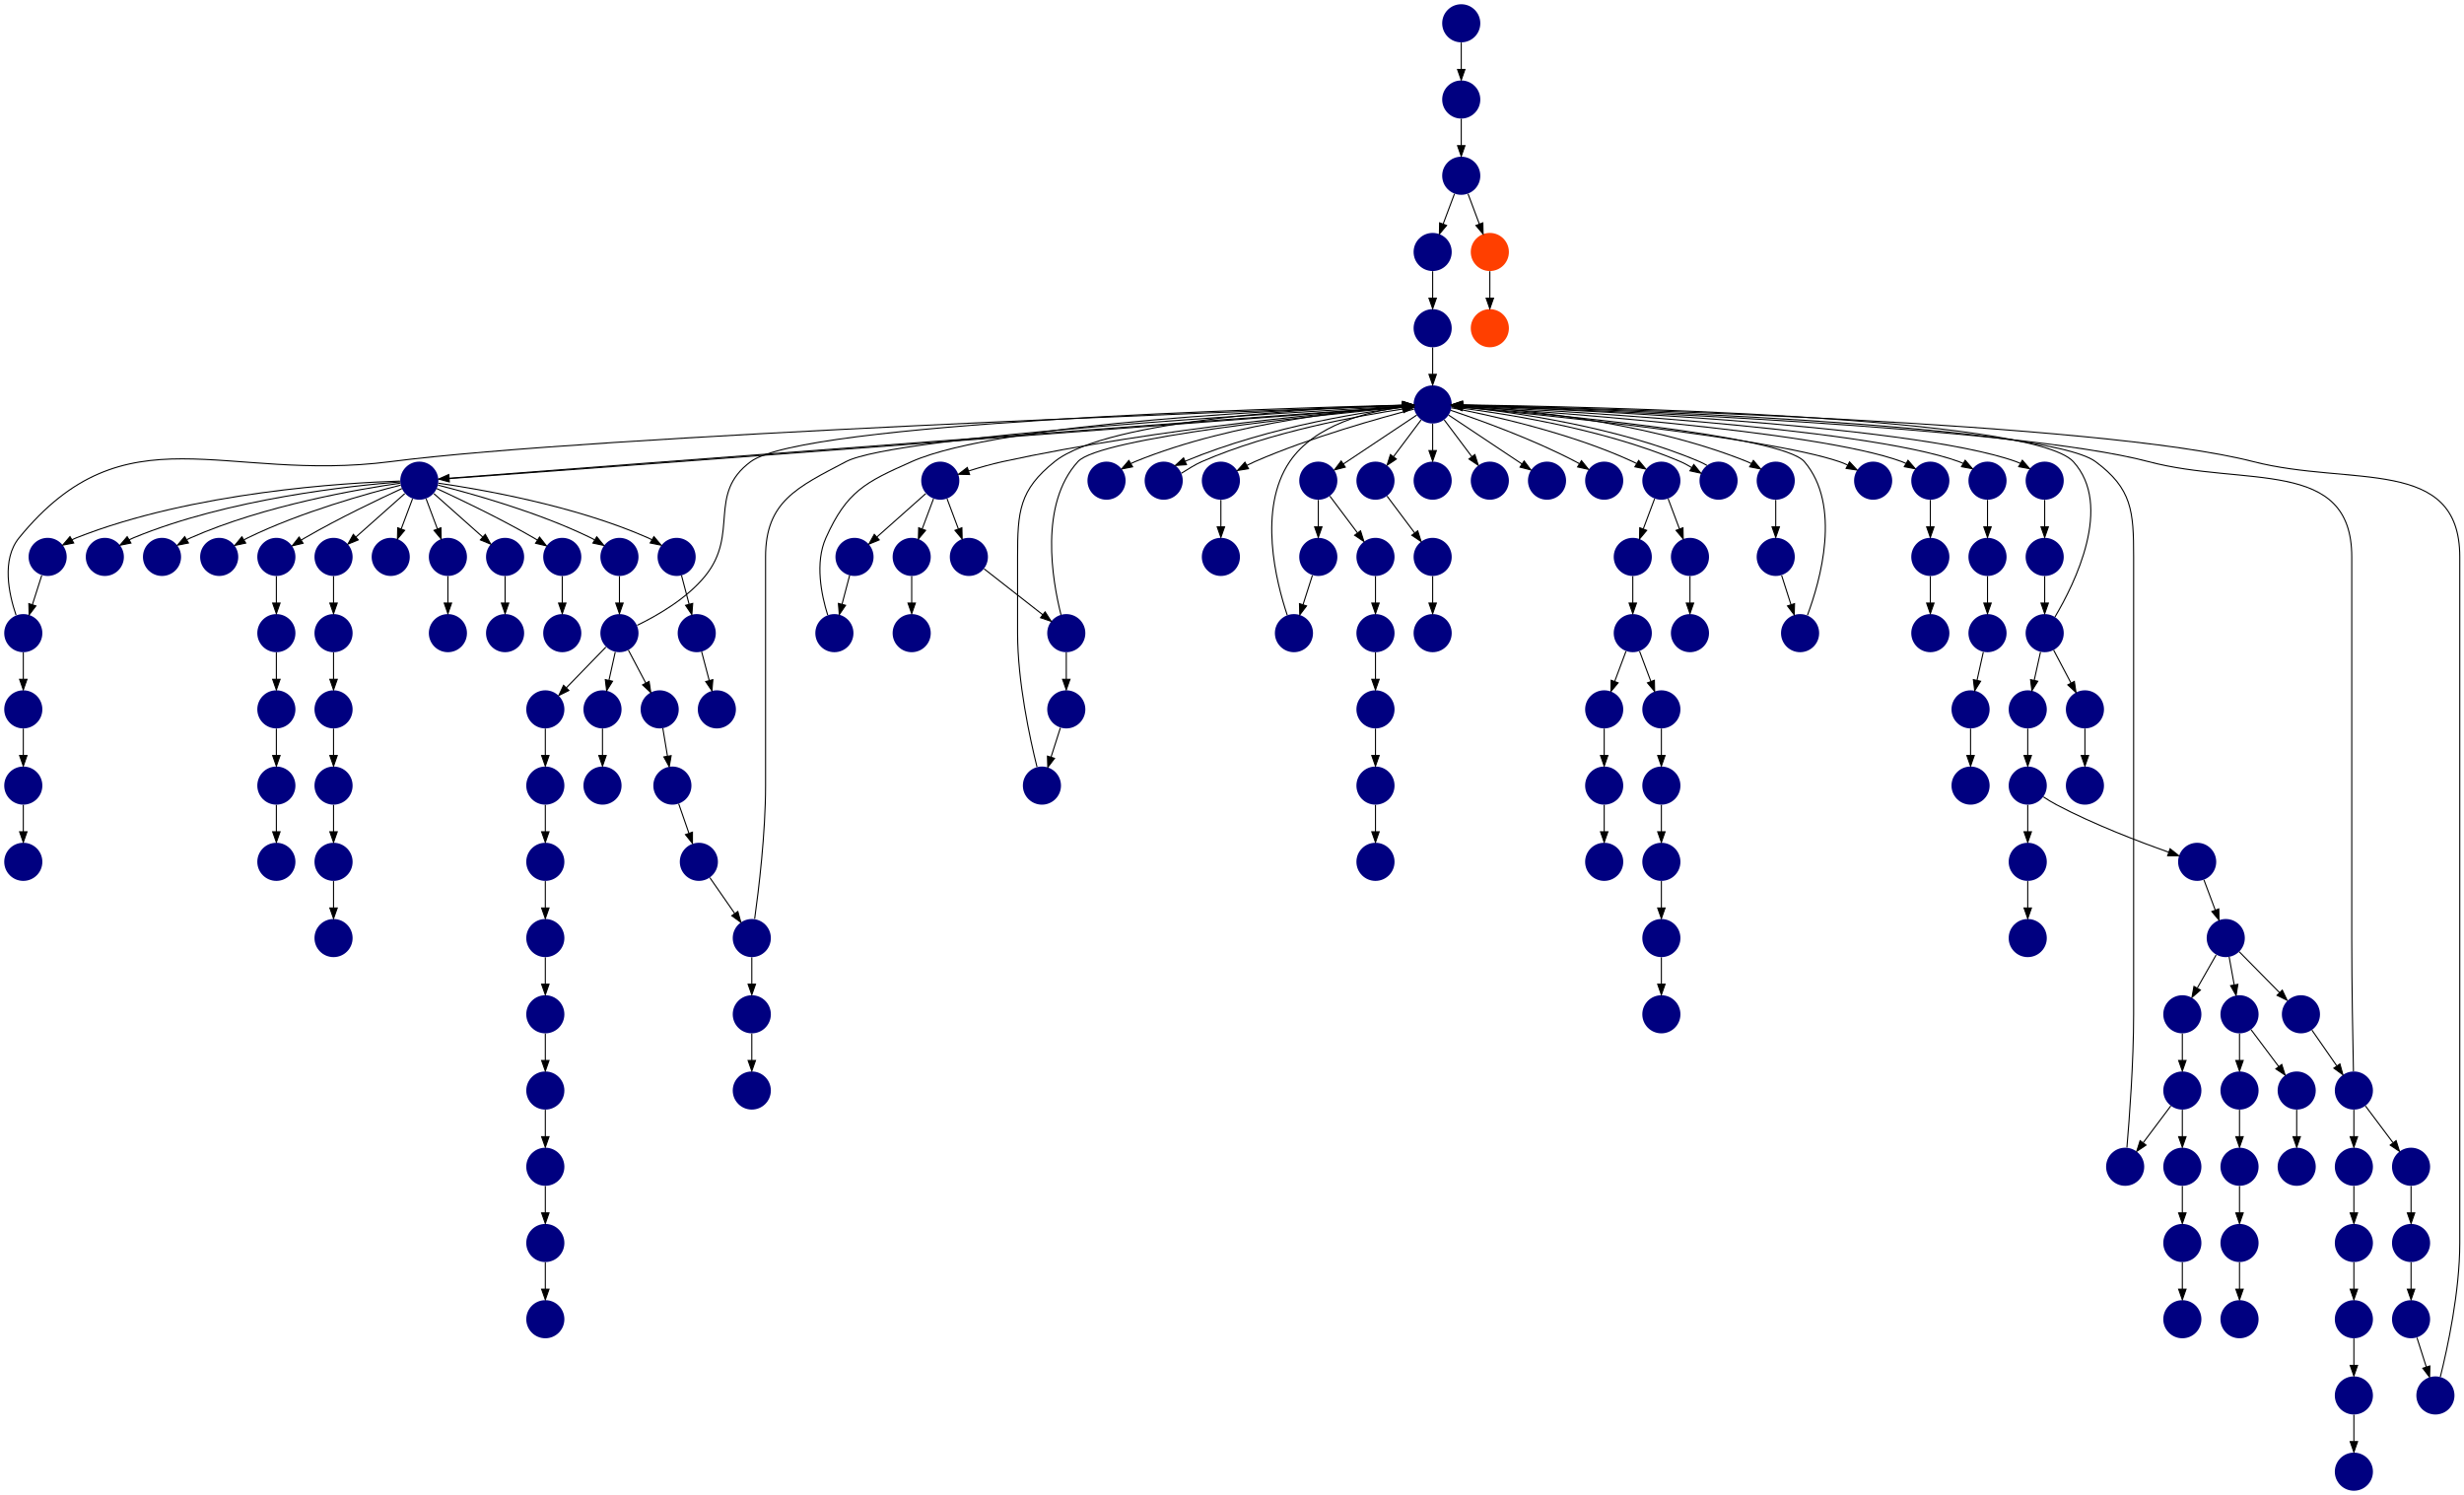 <?xml version="1.0" encoding="UTF-8" standalone="no"?>
<!DOCTYPE svg PUBLIC "-//W3C//DTD SVG 1.1//EN"
 "http://www.w3.org/Graphics/SVG/1.1/DTD/svg11.dtd">
<!-- Generated by graphviz version 2.40.1 (20161225.0304)
 -->
<!-- Title: %3 Pages: 1 -->
<svg width="2327pt" height="1412pt"
 viewBox="0.00 0.00 2327.00 1412.00" xmlns="http://www.w3.org/2000/svg" xmlns:xlink="http://www.w3.org/1999/xlink">
<g id="graph0" class="graph" transform="scale(1 1) rotate(0) translate(4 1408)">
<title>%3</title>
<polygon fill="#ffffff" stroke="transparent" points="-4,4 -4,-1408 2323,-1408 2323,4 -4,4"/>
<!-- 0 -->
<g id="node1" class="node">
<title>0</title>
<g id="a_node1"><a xlink:title="A">
<ellipse fill="#000080" stroke="#000000" stroke-width="0" cx="1376" cy="-1386" rx="18" ry="18"/>
</a>
</g>
</g>
<!-- 96 -->
<g id="node97" class="node">
<title>96</title>
<g id="a_node97"><a xlink:title="A">
<ellipse fill="#000080" stroke="#000000" stroke-width="0" cx="1376" cy="-1314" rx="18" ry="18"/>
</a>
</g>
</g>
<!-- 0&#45;&gt;96 -->
<g id="edge79" class="edge">
<title>0&#45;&gt;96</title>
<path fill="none" stroke="#000000" d="M1376,-1367.831C1376,-1360.131 1376,-1350.974 1376,-1342.417"/>
<polygon fill="#000000" stroke="#000000" points="1379.5,-1342.413 1376,-1332.413 1372.5,-1342.413 1379.5,-1342.413"/>
</g>
<!-- 1 -->
<g id="node2" class="node">
<title>1</title>
<g id="a_node2"><a xlink:title="A">
<ellipse fill="#000080" stroke="#000000" stroke-width="0" cx="673" cy="-738" rx="18" ry="18"/>
</a>
</g>
</g>
<!-- 2 -->
<g id="node3" class="node">
<title>2</title>
<g id="a_node3"><a xlink:title="A">
<ellipse fill="#000080" stroke="#000000" stroke-width="0" cx="2219" cy="-18" rx="18" ry="18"/>
</a>
</g>
</g>
<!-- 3 -->
<g id="node4" class="node">
<title>3</title>
<g id="a_node4"><a xlink:title="A">
<ellipse fill="#000080" stroke="#000000" stroke-width="0" cx="2057" cy="-378" rx="18" ry="18"/>
</a>
</g>
</g>
<!-- 10 -->
<g id="node11" class="node">
<title>10</title>
<g id="a_node11"><a xlink:title="A">
<ellipse fill="#000080" stroke="#000000" stroke-width="0" cx="2003" cy="-306" rx="18" ry="18"/>
</a>
</g>
</g>
<!-- 3&#45;&gt;10 -->
<g id="edge97" class="edge">
<title>3&#45;&gt;10</title>
<path fill="none" stroke="#000000" d="M2046.072,-363.43C2038.607,-353.475 2028.563,-340.084 2020.053,-328.737"/>
<polygon fill="#000000" stroke="#000000" points="2022.711,-326.449 2013.911,-320.549 2017.111,-330.649 2022.711,-326.449"/>
</g>
<!-- 70 -->
<g id="node71" class="node">
<title>70</title>
<g id="a_node71"><a xlink:title="A">
<ellipse fill="#000080" stroke="#000000" stroke-width="0" cx="2057" cy="-306" rx="18" ry="18"/>
</a>
</g>
</g>
<!-- 3&#45;&gt;70 -->
<g id="edge160" class="edge">
<title>3&#45;&gt;70</title>
<path fill="none" stroke="#000000" d="M2057,-359.831C2057,-352.131 2057,-342.974 2057,-334.417"/>
<polygon fill="#000000" stroke="#000000" points="2060.5,-334.413 2057,-324.413 2053.5,-334.413 2060.5,-334.413"/>
</g>
<!-- 4 -->
<g id="node5" class="node">
<title>4</title>
<g id="a_node5"><a xlink:title="A">
<ellipse fill="#000080" stroke="#000000" stroke-width="0" cx="884" cy="-954" rx="18" ry="18"/>
</a>
</g>
</g>
<!-- 14 -->
<g id="node15" class="node">
<title>14</title>
<g id="a_node15"><a xlink:title="A">
<ellipse fill="#000080" stroke="#000000" stroke-width="0" cx="857" cy="-882" rx="18" ry="18"/>
</a>
</g>
</g>
<!-- 4&#45;&gt;14 -->
<g id="edge143" class="edge">
<title>4&#45;&gt;14</title>
<path fill="none" stroke="#000000" d="M877.601,-936.937C874.407,-928.419 870.471,-917.923 866.898,-908.395"/>
<polygon fill="#000000" stroke="#000000" points="870.141,-907.075 863.353,-898.941 863.587,-909.533 870.141,-907.075"/>
</g>
<!-- 45 -->
<g id="node46" class="node">
<title>45</title>
<g id="a_node46"><a xlink:title="A">
<ellipse fill="#000080" stroke="#000000" stroke-width="0" cx="803" cy="-882" rx="18" ry="18"/>
</a>
</g>
</g>
<!-- 4&#45;&gt;45 -->
<g id="edge111" class="edge">
<title>4&#45;&gt;45</title>
<path fill="none" stroke="#000000" d="M870.26,-941.786C857.616,-930.547 838.674,-913.71 824.11,-900.765"/>
<polygon fill="#000000" stroke="#000000" points="826.337,-898.061 816.538,-894.033 821.687,-903.293 826.337,-898.061"/>
</g>
<!-- 141 -->
<g id="node142" class="node">
<title>141</title>
<g id="a_node142"><a xlink:title="A">
<ellipse fill="#000080" stroke="#000000" stroke-width="0" cx="911" cy="-882" rx="18" ry="18"/>
</a>
</g>
</g>
<!-- 4&#45;&gt;141 -->
<g id="edge136" class="edge">
<title>4&#45;&gt;141</title>
<path fill="none" stroke="#000000" d="M890.399,-936.937C893.593,-928.419 897.529,-917.923 901.102,-908.395"/>
<polygon fill="#000000" stroke="#000000" points="904.413,-909.533 904.647,-898.941 897.859,-907.075 904.413,-909.533"/>
</g>
<!-- 5 -->
<g id="node6" class="node">
<title>5</title>
<g id="a_node6"><a xlink:title="A">
<ellipse fill="#000080" stroke="#000000" stroke-width="0" cx="392" cy="-954" rx="18" ry="18"/>
</a>
</g>
</g>
<!-- 6 -->
<g id="node7" class="node">
<title>6</title>
<g id="a_node7"><a xlink:title="A">
<ellipse fill="#000080" stroke="#000000" stroke-width="0" cx="1349" cy="-1026" rx="18" ry="18"/>
</a>
</g>
</g>
<!-- 5&#45;&gt;6 -->
<g id="edge122" class="edge">
<title>5&#45;&gt;6</title>
<path fill="none" stroke="#000000" d="M410.317,-955.233C528.036,-963.624 1175.898,-1012.349 1320.457,-1023.657"/>
<polygon fill="#000000" stroke="#000000" points="1320.468,-1027.168 1330.712,-1024.463 1321.017,-1020.19 1320.468,-1027.168"/>
</g>
<!-- 7 -->
<g id="node8" class="node">
<title>7</title>
<g id="a_node8"><a xlink:title="A">
<ellipse fill="#000080" stroke="#000000" stroke-width="0" cx="419" cy="-882" rx="18" ry="18"/>
</a>
</g>
</g>
<!-- 5&#45;&gt;7 -->
<g id="edge83" class="edge">
<title>5&#45;&gt;7</title>
<path fill="none" stroke="#000000" d="M398.399,-936.937C401.593,-928.419 405.529,-917.923 409.102,-908.395"/>
<polygon fill="#000000" stroke="#000000" points="412.413,-909.533 412.647,-898.941 405.859,-907.075 412.413,-909.533"/>
</g>
<!-- 9 -->
<g id="node10" class="node">
<title>9</title>
<g id="a_node10"><a xlink:title="A">
<ellipse fill="#000080" stroke="#000000" stroke-width="0" cx="473" cy="-882" rx="18" ry="18"/>
</a>
</g>
</g>
<!-- 5&#45;&gt;9 -->
<g id="edge119" class="edge">
<title>5&#45;&gt;9</title>
<path fill="none" stroke="#000000" d="M405.74,-941.786C418.384,-930.547 437.326,-913.71 451.89,-900.765"/>
<polygon fill="#000000" stroke="#000000" points="454.313,-903.293 459.462,-894.033 449.663,-898.061 454.313,-903.293"/>
</g>
<!-- 17 -->
<g id="node18" class="node">
<title>17</title>
<g id="a_node18"><a xlink:title="A">
<ellipse fill="#000080" stroke="#000000" stroke-width="0" cx="95" cy="-882" rx="18" ry="18"/>
</a>
</g>
</g>
<!-- 5&#45;&gt;17 -->
<g id="edge68" class="edge">
<title>5&#45;&gt;17</title>
<path fill="none" stroke="#000000" d="M373.931,-952.815C329.476,-949.392 211.875,-937.227 122,-900 120.634,-899.434 119.264,-898.795 117.905,-898.104"/>
<polygon fill="#000000" stroke="#000000" points="119.657,-895.073 109.266,-893.005 116.099,-901.102 119.657,-895.073"/>
</g>
<!-- 29 -->
<g id="node30" class="node">
<title>29</title>
<g id="a_node30"><a xlink:title="A">
<ellipse fill="#000080" stroke="#000000" stroke-width="0" cx="527" cy="-882" rx="18" ry="18"/>
</a>
</g>
</g>
<!-- 5&#45;&gt;29 -->
<g id="edge99" class="edge">
<title>5&#45;&gt;29</title>
<path fill="none" stroke="#000000" d="M408.433,-946.563C429.896,-936.675 468.452,-918.308 500,-900 501.124,-899.348 502.264,-898.667 503.409,-897.968"/>
<polygon fill="#000000" stroke="#000000" points="505.533,-900.764 512.073,-892.429 501.763,-894.867 505.533,-900.764"/>
</g>
<!-- 37 -->
<g id="node38" class="node">
<title>37</title>
<g id="a_node38"><a xlink:title="A">
<ellipse fill="#000080" stroke="#000000" stroke-width="0" cx="149" cy="-882" rx="18" ry="18"/>
</a>
</g>
</g>
<!-- 5&#45;&gt;37 -->
<g id="edge94" class="edge">
<title>5&#45;&gt;37</title>
<path fill="none" stroke="#000000" d="M373.966,-951.626C336.01,-946.177 245.639,-930.806 176,-900 174.812,-899.474 173.619,-898.897 172.431,-898.283"/>
<polygon fill="#000000" stroke="#000000" points="173.996,-895.141 163.609,-893.053 170.426,-901.163 173.996,-895.141"/>
</g>
<!-- 41 -->
<g id="node42" class="node">
<title>41</title>
<g id="a_node42"><a xlink:title="A">
<ellipse fill="#000080" stroke="#000000" stroke-width="0" cx="635" cy="-882" rx="18" ry="18"/>
</a>
</g>
</g>
<!-- 5&#45;&gt;41 -->
<g id="edge150" class="edge">
<title>5&#45;&gt;41</title>
<path fill="none" stroke="#000000" d="M410.034,-951.626C447.99,-946.177 538.361,-930.806 608,-900 609.188,-899.474 610.381,-898.897 611.569,-898.283"/>
<polygon fill="#000000" stroke="#000000" points="613.574,-901.163 620.391,-893.053 610.004,-895.141 613.574,-901.163"/>
</g>
<!-- 56 -->
<g id="node57" class="node">
<title>56</title>
<g id="a_node57"><a xlink:title="A">
<ellipse fill="#000080" stroke="#000000" stroke-width="0" cx="257" cy="-882" rx="18" ry="18"/>
</a>
</g>
</g>
<!-- 5&#45;&gt;56 -->
<g id="edge5" class="edge">
<title>5&#45;&gt;56</title>
<path fill="none" stroke="#000000" d="M375.567,-946.563C354.104,-936.675 315.548,-918.308 284,-900 282.876,-899.348 281.736,-898.667 280.591,-897.968"/>
<polygon fill="#000000" stroke="#000000" points="282.237,-894.867 271.926,-892.429 278.467,-900.764 282.237,-894.867"/>
</g>
<!-- 68 -->
<g id="node69" class="node">
<title>68</title>
<g id="a_node69"><a xlink:title="A">
<ellipse fill="#000080" stroke="#000000" stroke-width="0" cx="203" cy="-882" rx="18" ry="18"/>
</a>
</g>
</g>
<!-- 5&#45;&gt;68 -->
<g id="edge1" class="edge">
<title>5&#45;&gt;68</title>
<path fill="none" stroke="#000000" d="M374.38,-949.777C343.966,-942.131 280.068,-924.487 230,-900 228.833,-899.429 227.657,-898.815 226.483,-898.17"/>
<polygon fill="#000000" stroke="#000000" points="228.074,-895.041 217.713,-892.83 224.434,-901.02 228.074,-895.041"/>
</g>
<!-- 73 -->
<g id="node74" class="node">
<title>73</title>
<g id="a_node74"><a xlink:title="A">
<ellipse fill="#000080" stroke="#000000" stroke-width="0" cx="311" cy="-882" rx="18" ry="18"/>
</a>
</g>
</g>
<!-- 5&#45;&gt;73 -->
<g id="edge65" class="edge">
<title>5&#45;&gt;73</title>
<path fill="none" stroke="#000000" d="M378.26,-941.786C365.616,-930.547 346.674,-913.71 332.11,-900.765"/>
<polygon fill="#000000" stroke="#000000" points="334.337,-898.061 324.538,-894.033 329.687,-903.293 334.337,-898.061"/>
</g>
<!-- 87 -->
<g id="node88" class="node">
<title>87</title>
<g id="a_node88"><a xlink:title="A">
<ellipse fill="#000080" stroke="#000000" stroke-width="0" cx="581" cy="-882" rx="18" ry="18"/>
</a>
</g>
</g>
<!-- 5&#45;&gt;87 -->
<g id="edge31" class="edge">
<title>5&#45;&gt;87</title>
<path fill="none" stroke="#000000" d="M409.62,-949.777C440.034,-942.131 503.932,-924.487 554,-900 555.167,-899.429 556.343,-898.815 557.517,-898.17"/>
<polygon fill="#000000" stroke="#000000" points="559.567,-901.02 566.287,-892.83 555.926,-895.041 559.567,-901.02"/>
</g>
<!-- 112 -->
<g id="node113" class="node">
<title>112</title>
<g id="a_node113"><a xlink:title="A">
<ellipse fill="#000080" stroke="#000000" stroke-width="0" cx="365" cy="-882" rx="18" ry="18"/>
</a>
</g>
</g>
<!-- 5&#45;&gt;112 -->
<g id="edge90" class="edge">
<title>5&#45;&gt;112</title>
<path fill="none" stroke="#000000" d="M385.601,-936.937C382.407,-928.419 378.471,-917.923 374.898,-908.395"/>
<polygon fill="#000000" stroke="#000000" points="378.141,-907.075 371.353,-898.941 371.587,-909.533 378.141,-907.075"/>
</g>
<!-- 138 -->
<g id="node139" class="node">
<title>138</title>
<g id="a_node139"><a xlink:title="A">
<ellipse fill="#000080" stroke="#000000" stroke-width="0" cx="41" cy="-882" rx="18" ry="18"/>
</a>
</g>
</g>
<!-- 5&#45;&gt;138 -->
<g id="edge35" class="edge">
<title>5&#45;&gt;138</title>
<path fill="none" stroke="#000000" d="M373.733,-953.617C323.254,-952.005 178.303,-943.619 68,-900 66.625,-899.456 65.248,-898.835 63.884,-898.157"/>
<polygon fill="#000000" stroke="#000000" points="65.627,-895.122 55.227,-893.101 62.097,-901.167 65.627,-895.122"/>
</g>
<!-- 6&#45;&gt;4 -->
<g id="edge46" class="edge">
<title>6&#45;&gt;4</title>
<path fill="none" stroke="#000000" d="M1331.011,-1024.666C1273.782,-1020.197 1090.997,-1004.191 943,-972 932.36,-969.686 920.864,-966.37 910.871,-963.214"/>
<polygon fill="#000000" stroke="#000000" points="911.693,-959.801 901.1,-960.031 909.525,-966.456 911.693,-959.801"/>
</g>
<!-- 6&#45;&gt;5 -->
<g id="edge80" class="edge">
<title>6&#45;&gt;5</title>
<path fill="none" stroke="#000000" d="M1330.869,-1024.781C1213.591,-1016.424 564.579,-967.612 420.344,-956.328"/>
<polygon fill="#000000" stroke="#000000" points="420.36,-952.818 410.117,-955.524 419.812,-959.797 420.36,-952.818"/>
</g>
<!-- 11 -->
<g id="node12" class="node">
<title>11</title>
<g id="a_node12"><a xlink:title="A">
<ellipse fill="#000080" stroke="#000000" stroke-width="0" cx="1041" cy="-954" rx="18" ry="18"/>
</a>
</g>
</g>
<!-- 6&#45;&gt;11 -->
<g id="edge105" class="edge">
<title>6&#45;&gt;11</title>
<path fill="none" stroke="#000000" d="M1330.872,-1025C1285.135,-1021.958 1162.003,-1010.523 1068,-972 1066.632,-971.439 1065.26,-970.804 1063.9,-970.116"/>
<polygon fill="#000000" stroke="#000000" points="1065.65,-967.085 1055.257,-965.028 1062.099,-973.117 1065.65,-967.085"/>
</g>
<!-- 21 -->
<g id="node22" class="node">
<title>21</title>
<g id="a_node22"><a xlink:title="A">
<ellipse fill="#000080" stroke="#000000" stroke-width="0" cx="1095" cy="-954" rx="18" ry="18"/>
</a>
</g>
</g>
<!-- 6&#45;&gt;21 -->
<g id="edge125" class="edge">
<title>6&#45;&gt;21</title>
<path fill="none" stroke="#000000" d="M1330.85,-1024.438C1291.394,-1020.148 1196.875,-1006.397 1115.321,-972.398"/>
<polygon fill="#000000" stroke="#000000" points="1116.524,-969.105 1105.954,-968.376 1113.762,-975.538 1116.524,-969.105"/>
</g>
<!-- 31 -->
<g id="node32" class="node">
<title>31</title>
<g id="a_node32"><a xlink:title="A">
<ellipse fill="#000080" stroke="#000000" stroke-width="0" cx="1149" cy="-954" rx="18" ry="18"/>
</a>
</g>
</g>
<!-- 6&#45;&gt;31 -->
<g id="edge114" class="edge">
<title>6&#45;&gt;31</title>
<path fill="none" stroke="#000000" d="M1331.405,-1021.601C1300.346,-1013.562 1234.065,-995.17 1181,-972 1178.512,-970.914 1175.966,-969.69 1173.45,-968.406"/>
<polygon fill="#000000" stroke="#000000" points="1175.087,-965.312 1164.628,-963.621 1171.75,-971.466 1175.087,-965.312"/>
</g>
<!-- 39 -->
<g id="node40" class="node">
<title>39</title>
<g id="a_node40"><a xlink:title="A">
<ellipse fill="#000080" stroke="#000000" stroke-width="0" cx="1241" cy="-954" rx="18" ry="18"/>
</a>
</g>
</g>
<!-- 6&#45;&gt;39 -->
<g id="edge44" class="edge">
<title>6&#45;&gt;39</title>
<path fill="none" stroke="#000000" d="M1333.983,-1015.989C1316.03,-1004.02 1285.767,-983.845 1264.66,-969.774"/>
<polygon fill="#000000" stroke="#000000" points="1266.499,-966.793 1256.238,-964.158 1262.617,-972.618 1266.499,-966.793"/>
</g>
<!-- 51 -->
<g id="node52" class="node">
<title>51</title>
<g id="a_node52"><a xlink:title="A">
<ellipse fill="#000080" stroke="#000000" stroke-width="0" cx="1295" cy="-954" rx="18" ry="18"/>
</a>
</g>
</g>
<!-- 6&#45;&gt;51 -->
<g id="edge21" class="edge">
<title>6&#45;&gt;51</title>
<path fill="none" stroke="#000000" d="M1338.072,-1011.43C1330.607,-1001.475 1320.563,-988.084 1312.053,-976.737"/>
<polygon fill="#000000" stroke="#000000" points="1314.711,-974.449 1305.911,-968.549 1309.111,-978.649 1314.711,-974.449"/>
</g>
<!-- 53 -->
<g id="node54" class="node">
<title>53</title>
<g id="a_node54"><a xlink:title="A">
<ellipse fill="#000080" stroke="#000000" stroke-width="0" cx="1349" cy="-954" rx="18" ry="18"/>
</a>
</g>
</g>
<!-- 6&#45;&gt;53 -->
<g id="edge127" class="edge">
<title>6&#45;&gt;53</title>
<path fill="none" stroke="#000000" d="M1349,-1007.831C1349,-1000.131 1349,-990.974 1349,-982.417"/>
<polygon fill="#000000" stroke="#000000" points="1352.5,-982.413 1349,-972.413 1345.5,-982.413 1352.5,-982.413"/>
</g>
<!-- 54 -->
<g id="node55" class="node">
<title>54</title>
<g id="a_node55"><a xlink:title="A">
<ellipse fill="#000080" stroke="#000000" stroke-width="0" cx="1403" cy="-954" rx="18" ry="18"/>
</a>
</g>
</g>
<!-- 6&#45;&gt;54 -->
<g id="edge6" class="edge">
<title>6&#45;&gt;54</title>
<path fill="none" stroke="#000000" d="M1359.928,-1011.43C1367.393,-1001.475 1377.437,-988.084 1385.947,-976.737"/>
<polygon fill="#000000" stroke="#000000" points="1388.889,-978.649 1392.089,-968.549 1383.289,-974.449 1388.889,-978.649"/>
</g>
<!-- 59 -->
<g id="node60" class="node">
<title>59</title>
<g id="a_node60"><a xlink:title="A">
<ellipse fill="#000080" stroke="#000000" stroke-width="0" cx="1457" cy="-954" rx="18" ry="18"/>
</a>
</g>
</g>
<!-- 6&#45;&gt;59 -->
<g id="edge106" class="edge">
<title>6&#45;&gt;59</title>
<path fill="none" stroke="#000000" d="M1364.017,-1015.989C1381.97,-1004.02 1412.233,-983.845 1433.34,-969.774"/>
<polygon fill="#000000" stroke="#000000" points="1435.383,-972.618 1441.762,-964.158 1431.501,-966.793 1435.383,-972.618"/>
</g>
<!-- 60 -->
<g id="node61" class="node">
<title>60</title>
<g id="a_node61"><a xlink:title="A">
<ellipse fill="#000080" stroke="#000000" stroke-width="0" cx="1511" cy="-954" rx="18" ry="18"/>
</a>
</g>
</g>
<!-- 6&#45;&gt;60 -->
<g id="edge38" class="edge">
<title>6&#45;&gt;60</title>
<path fill="none" stroke="#000000" d="M1366.127,-1020.434C1392.26,-1011.659 1443.34,-993.388 1484,-972 1485.15,-971.395 1486.312,-970.753 1487.474,-970.086"/>
<polygon fill="#000000" stroke="#000000" points="1489.556,-972.913 1496.202,-964.662 1485.861,-966.967 1489.556,-972.913"/>
</g>
<!-- 65 -->
<g id="node66" class="node">
<title>65</title>
<g id="a_node66"><a xlink:title="A">
<ellipse fill="#000080" stroke="#000000" stroke-width="0" cx="1565" cy="-954" rx="18" ry="18"/>
</a>
</g>
</g>
<!-- 6&#45;&gt;65 -->
<g id="edge134" class="edge">
<title>6&#45;&gt;65</title>
<path fill="none" stroke="#000000" d="M1366.844,-1022.821C1401.154,-1016.298 1478.22,-999.645 1538,-972 1539.179,-971.455 1540.365,-970.861 1541.547,-970.234"/>
<polygon fill="#000000" stroke="#000000" points="1543.572,-973.101 1550.347,-964.955 1539.971,-967.097 1543.572,-973.101"/>
</g>
<!-- 67 -->
<g id="node68" class="node">
<title>67</title>
<g id="a_node68"><a xlink:title="A">
<ellipse fill="#000080" stroke="#000000" stroke-width="0" cx="1619" cy="-954" rx="18" ry="18"/>
</a>
</g>
</g>
<!-- 6&#45;&gt;67 -->
<g id="edge40" class="edge">
<title>6&#45;&gt;67</title>
<path fill="none" stroke="#000000" d="M1367.139,-1023.708C1407.64,-1018.732 1506.484,-1004.652 1583,-972 1586.571,-970.476 1590.175,-968.469 1593.712,-966.348"/>
<polygon fill="#000000" stroke="#000000" points="1595.628,-969.279 1602.307,-961.056 1591.957,-963.319 1595.628,-969.279"/>
</g>
<!-- 99 -->
<g id="node100" class="node">
<title>99</title>
<g id="a_node100"><a xlink:title="A">
<ellipse fill="#000080" stroke="#000000" stroke-width="0" cx="1673" cy="-954" rx="18" ry="18"/>
</a>
</g>
</g>
<!-- 6&#45;&gt;99 -->
<g id="edge71" class="edge">
<title>6&#45;&gt;99</title>
<path fill="none" stroke="#000000" d="M1367.108,-1025.253C1414.584,-1022.762 1545.899,-1012.438 1646,-972 1647.371,-971.446 1648.745,-970.817 1650.107,-970.133"/>
<polygon fill="#000000" stroke="#000000" points="1651.902,-973.137 1658.755,-965.057 1648.359,-967.1 1651.902,-973.137"/>
</g>
<!-- 116 -->
<g id="node117" class="node">
<title>116</title>
<g id="a_node117"><a xlink:title="A">
<ellipse fill="#000080" stroke="#000000" stroke-width="0" cx="1765" cy="-954" rx="18" ry="18"/>
</a>
</g>
</g>
<!-- 6&#45;&gt;116 -->
<g id="edge4" class="edge">
<title>6&#45;&gt;116</title>
<path fill="none" stroke="#000000" d="M1367.276,-1024.337C1433.902,-1018.136 1663.484,-995.504 1733,-972 1735.627,-971.112 1738.285,-970.006 1740.887,-968.782"/>
<polygon fill="#000000" stroke="#000000" points="1742.713,-971.776 1749.918,-964.008 1739.442,-965.587 1742.713,-971.776"/>
</g>
<!-- 117 -->
<g id="node118" class="node">
<title>117</title>
<g id="a_node118"><a xlink:title="A">
<ellipse fill="#000080" stroke="#000000" stroke-width="0" cx="1819" cy="-954" rx="18" ry="18"/>
</a>
</g>
</g>
<!-- 6&#45;&gt;117 -->
<g id="edge57" class="edge">
<title>6&#45;&gt;117</title>
<path fill="none" stroke="#000000" d="M1367.075,-1024.915C1439.899,-1020.373 1711.714,-1001.731 1792,-972 1793.387,-971.486 1794.773,-970.889 1796.144,-970.23"/>
<polygon fill="#000000" stroke="#000000" points="1797.904,-973.256 1804.823,-965.232 1794.411,-967.19 1797.904,-973.256"/>
</g>
<!-- 124 -->
<g id="node125" class="node">
<title>124</title>
<g id="a_node125"><a xlink:title="A">
<ellipse fill="#000080" stroke="#000000" stroke-width="0" cx="1873" cy="-954" rx="18" ry="18"/>
</a>
</g>
</g>
<!-- 6&#45;&gt;124 -->
<g id="edge96" class="edge">
<title>6&#45;&gt;124</title>
<path fill="none" stroke="#000000" d="M1367.112,-1025.185C1445.421,-1021.486 1755.031,-1005.012 1846,-972 1847.39,-971.495 1848.779,-970.905 1850.152,-970.252"/>
<polygon fill="#000000" stroke="#000000" points="1851.904,-973.283 1858.838,-965.272 1848.421,-967.21 1851.904,-973.283"/>
</g>
<!-- 134 -->
<g id="node135" class="node">
<title>134</title>
<g id="a_node135"><a xlink:title="A">
<ellipse fill="#000080" stroke="#000000" stroke-width="0" cx="1927" cy="-954" rx="18" ry="18"/>
</a>
</g>
</g>
<!-- 6&#45;&gt;134 -->
<g id="edge91" class="edge">
<title>6&#45;&gt;134</title>
<path fill="none" stroke="#000000" d="M1367.08,-1025.406C1450.475,-1022.486 1798.274,-1008.311 1900,-972 1901.393,-971.503 1902.784,-970.918 1904.159,-970.27"/>
<polygon fill="#000000" stroke="#000000" points="1905.903,-973.304 1912.849,-965.303 1902.43,-967.226 1905.903,-973.304"/>
</g>
<!-- 119 -->
<g id="node120" class="node">
<title>119</title>
<g id="a_node120"><a xlink:title="A">
<ellipse fill="#000080" stroke="#000000" stroke-width="0" cx="419" cy="-810" rx="18" ry="18"/>
</a>
</g>
</g>
<!-- 7&#45;&gt;119 -->
<g id="edge13" class="edge">
<title>7&#45;&gt;119</title>
<path fill="none" stroke="#000000" d="M419,-863.831C419,-856.131 419,-846.974 419,-838.417"/>
<polygon fill="#000000" stroke="#000000" points="422.5,-838.413 419,-828.413 415.5,-838.413 422.5,-838.413"/>
</g>
<!-- 8 -->
<g id="node9" class="node">
<title>8</title>
<g id="a_node9"><a xlink:title="A">
<ellipse fill="#000080" stroke="#000000" stroke-width="0" cx="2273" cy="-306" rx="18" ry="18"/>
</a>
</g>
</g>
<!-- 22 -->
<g id="node23" class="node">
<title>22</title>
<g id="a_node23"><a xlink:title="A">
<ellipse fill="#000080" stroke="#000000" stroke-width="0" cx="2273" cy="-234" rx="18" ry="18"/>
</a>
</g>
</g>
<!-- 8&#45;&gt;22 -->
<g id="edge82" class="edge">
<title>8&#45;&gt;22</title>
<path fill="none" stroke="#000000" d="M2273,-287.831C2273,-280.131 2273,-270.974 2273,-262.417"/>
<polygon fill="#000000" stroke="#000000" points="2276.5,-262.413 2273,-252.413 2269.5,-262.413 2276.5,-262.413"/>
</g>
<!-- 142 -->
<g id="node143" class="node">
<title>142</title>
<g id="a_node143"><a xlink:title="A">
<ellipse fill="#000080" stroke="#000000" stroke-width="0" cx="473" cy="-810" rx="18" ry="18"/>
</a>
</g>
</g>
<!-- 9&#45;&gt;142 -->
<g id="edge140" class="edge">
<title>9&#45;&gt;142</title>
<path fill="none" stroke="#000000" d="M473,-863.831C473,-856.131 473,-846.974 473,-838.417"/>
<polygon fill="#000000" stroke="#000000" points="476.5,-838.413 473,-828.413 469.5,-838.413 476.5,-838.413"/>
</g>
<!-- 10&#45;&gt;6 -->
<g id="edge124" class="edge">
<title>10&#45;&gt;6</title>
<path fill="none" stroke="#000000" d="M2004.658,-324.167C2007.001,-351.461 2011,-404.68 2011,-450 2011,-882 2011,-882 2011,-882 2011,-925.081 2009.602,-946.335 1975,-972 1926.461,-1008.001 1492.883,-1022.138 1377.241,-1025.287"/>
<polygon fill="#000000" stroke="#000000" points="1376.969,-1021.793 1367.066,-1025.558 1377.155,-1028.791 1376.969,-1021.793"/>
</g>
<!-- 12 -->
<g id="node13" class="node">
<title>12</title>
<g id="a_node13"><a xlink:title="A">
<ellipse fill="#000080" stroke="#000000" stroke-width="0" cx="2098" cy="-522" rx="18" ry="18"/>
</a>
</g>
</g>
<!-- 34 -->
<g id="node35" class="node">
<title>34</title>
<g id="a_node35"><a xlink:title="A">
<ellipse fill="#000080" stroke="#000000" stroke-width="0" cx="2111" cy="-450" rx="18" ry="18"/>
</a>
</g>
</g>
<!-- 12&#45;&gt;34 -->
<g id="edge22" class="edge">
<title>12&#45;&gt;34</title>
<path fill="none" stroke="#000000" d="M2101.213,-504.202C2102.651,-496.241 2104.38,-486.667 2105.981,-477.796"/>
<polygon fill="#000000" stroke="#000000" points="2109.446,-478.305 2107.778,-467.842 2102.557,-477.062 2109.446,-478.305"/>
</g>
<!-- 64 -->
<g id="node65" class="node">
<title>64</title>
<g id="a_node65"><a xlink:title="A">
<ellipse fill="#000080" stroke="#000000" stroke-width="0" cx="2057" cy="-450" rx="18" ry="18"/>
</a>
</g>
</g>
<!-- 12&#45;&gt;64 -->
<g id="edge12" class="edge">
<title>12&#45;&gt;64</title>
<path fill="none" stroke="#000000" d="M2088.901,-506.021C2083.699,-496.886 2077.061,-485.229 2071.188,-474.916"/>
<polygon fill="#000000" stroke="#000000" points="2074.064,-472.892 2066.074,-465.935 2067.981,-476.356 2074.064,-472.892"/>
</g>
<!-- 80 -->
<g id="node81" class="node">
<title>80</title>
<g id="a_node81"><a xlink:title="A">
<ellipse fill="#000080" stroke="#000000" stroke-width="0" cx="2169" cy="-450" rx="18" ry="18"/>
</a>
</g>
</g>
<!-- 12&#45;&gt;80 -->
<g id="edge28" class="edge">
<title>12&#45;&gt;80</title>
<path fill="none" stroke="#000000" d="M2110.693,-509.128C2121.263,-498.409 2136.511,-482.946 2148.763,-470.522"/>
<polygon fill="#000000" stroke="#000000" points="2151.407,-472.826 2155.936,-463.248 2146.423,-467.911 2151.407,-472.826"/>
</g>
<!-- 13 -->
<g id="node14" class="node">
<title>13</title>
<g id="a_node14"><a xlink:title="A">
<ellipse fill="#000080" stroke="#000000" stroke-width="0" cx="1857" cy="-738" rx="18" ry="18"/>
</a>
</g>
</g>
<!-- 61 -->
<g id="node62" class="node">
<title>61</title>
<g id="a_node62"><a xlink:title="A">
<ellipse fill="#000080" stroke="#000000" stroke-width="0" cx="1857" cy="-666" rx="18" ry="18"/>
</a>
</g>
</g>
<!-- 13&#45;&gt;61 -->
<g id="edge27" class="edge">
<title>13&#45;&gt;61</title>
<path fill="none" stroke="#000000" d="M1857,-719.831C1857,-712.131 1857,-702.974 1857,-694.417"/>
<polygon fill="#000000" stroke="#000000" points="1860.5,-694.413 1857,-684.413 1853.5,-694.413 1860.5,-694.413"/>
</g>
<!-- 62 -->
<g id="node63" class="node">
<title>62</title>
<g id="a_node63"><a xlink:title="A">
<ellipse fill="#000080" stroke="#000000" stroke-width="0" cx="857" cy="-810" rx="18" ry="18"/>
</a>
</g>
</g>
<!-- 14&#45;&gt;62 -->
<g id="edge154" class="edge">
<title>14&#45;&gt;62</title>
<path fill="none" stroke="#000000" d="M857,-863.831C857,-856.131 857,-846.974 857,-838.417"/>
<polygon fill="#000000" stroke="#000000" points="860.5,-838.413 857,-828.413 853.5,-838.413 860.5,-838.413"/>
</g>
<!-- 15 -->
<g id="node16" class="node">
<title>15</title>
<g id="a_node16"><a xlink:title="A">
<ellipse fill="#000080" stroke="#000000" stroke-width="0" cx="1696" cy="-810" rx="18" ry="18"/>
</a>
</g>
</g>
<!-- 15&#45;&gt;6 -->
<g id="edge117" class="edge">
<title>15&#45;&gt;6</title>
<path fill="none" stroke="#000000" d="M1702.937,-826.865C1715.023,-859.271 1735.447,-930.683 1700,-972 1678.96,-996.524 1456.997,-1017.095 1377.294,-1023.741"/>
<polygon fill="#000000" stroke="#000000" points="1376.707,-1020.278 1367.028,-1024.586 1377.281,-1027.254 1376.707,-1020.278"/>
</g>
<!-- 16 -->
<g id="node17" class="node">
<title>16</title>
<g id="a_node17"><a xlink:title="A">
<ellipse fill="#000080" stroke="#000000" stroke-width="0" cx="1911" cy="-522" rx="18" ry="18"/>
</a>
</g>
</g>
<!-- 18 -->
<g id="node19" class="node">
<title>18</title>
<g id="a_node19"><a xlink:title="A">
<ellipse fill="#000080" stroke="#000000" stroke-width="0" cx="1003" cy="-810" rx="18" ry="18"/>
</a>
</g>
</g>
<!-- 18&#45;&gt;6 -->
<g id="edge128" class="edge">
<title>18&#45;&gt;6</title>
<path fill="none" stroke="#000000" d="M998.01,-827.301C989.704,-860.138 977.339,-931.8 1014,-972 1034.668,-994.663 1243.41,-1016.19 1320.549,-1023.431"/>
<polygon fill="#000000" stroke="#000000" points="1320.656,-1026.956 1330.937,-1024.394 1321.303,-1019.986 1320.656,-1026.956"/>
</g>
<!-- 58 -->
<g id="node59" class="node">
<title>58</title>
<g id="a_node59"><a xlink:title="A">
<ellipse fill="#000080" stroke="#000000" stroke-width="0" cx="1003" cy="-738" rx="18" ry="18"/>
</a>
</g>
</g>
<!-- 18&#45;&gt;58 -->
<g id="edge84" class="edge">
<title>18&#45;&gt;58</title>
<path fill="none" stroke="#000000" d="M1003,-791.831C1003,-784.131 1003,-774.974 1003,-766.417"/>
<polygon fill="#000000" stroke="#000000" points="1006.5,-766.413 1003,-756.413 999.5,-766.413 1006.5,-766.413"/>
</g>
<!-- 19 -->
<g id="node20" class="node">
<title>19</title>
<g id="a_node20"><a xlink:title="A">
<ellipse fill="#000080" stroke="#000000" stroke-width="0" cx="2296" cy="-90" rx="18" ry="18"/>
</a>
</g>
</g>
<!-- 19&#45;&gt;6 -->
<g id="edge102" class="edge">
<title>19&#45;&gt;6</title>
<path fill="none" stroke="#000000" d="M2300.654,-107.59C2307.375,-134.58 2319,-187.923 2319,-234 2319,-882 2319,-882 2319,-882 2319,-977.452 2216.461,-948.293 2124,-972 1978.461,-1009.315 1499.254,-1022.58 1377.388,-1025.394"/>
<polygon fill="#000000" stroke="#000000" points="1376.959,-1021.902 1367.041,-1025.627 1377.117,-1028.9 1376.959,-1021.902"/>
</g>
<!-- 20 -->
<g id="node21" class="node">
<title>20</title>
<g id="a_node21"><a xlink:title="A">
<ellipse fill="#000080" stroke="#000000" stroke-width="0" cx="656" cy="-594" rx="18" ry="18"/>
</a>
</g>
</g>
<!-- 28 -->
<g id="node29" class="node">
<title>28</title>
<g id="a_node29"><a xlink:title="A">
<ellipse fill="#000080" stroke="#000000" stroke-width="0" cx="706" cy="-522" rx="18" ry="18"/>
</a>
</g>
</g>
<!-- 20&#45;&gt;28 -->
<g id="edge85" class="edge">
<title>20&#45;&gt;28</title>
<path fill="none" stroke="#000000" d="M666.36,-579.082C673.131,-569.331 682.115,-556.395 689.817,-545.303"/>
<polygon fill="#000000" stroke="#000000" points="692.824,-547.11 695.653,-536.899 687.074,-543.117 692.824,-547.11"/>
</g>
<!-- 21&#45;&gt;6 -->
<g id="edge7" class="edge">
<title>21&#45;&gt;6</title>
<path fill="none" stroke="#000000" d="M1111.709,-961.018C1117.85,-964.761 1124.492,-969.165 1131,-972 1196.224,-1000.408 1278.786,-1015.253 1321.299,-1021.774"/>
<polygon fill="#000000" stroke="#000000" points="1320.802,-1025.238 1331.21,-1023.256 1321.837,-1018.315 1320.802,-1025.238"/>
</g>
<!-- 135 -->
<g id="node136" class="node">
<title>135</title>
<g id="a_node136"><a xlink:title="A">
<ellipse fill="#000080" stroke="#000000" stroke-width="0" cx="2273" cy="-162" rx="18" ry="18"/>
</a>
</g>
</g>
<!-- 22&#45;&gt;135 -->
<g id="edge14" class="edge">
<title>22&#45;&gt;135</title>
<path fill="none" stroke="#000000" d="M2273,-215.831C2273,-208.131 2273,-198.974 2273,-190.417"/>
<polygon fill="#000000" stroke="#000000" points="2276.5,-190.413 2273,-180.413 2269.5,-190.413 2276.5,-190.413"/>
</g>
<!-- 23 -->
<g id="node24" class="node">
<title>23</title>
<g id="a_node24"><a xlink:title="A">
<ellipse fill="#000080" stroke="#000000" stroke-width="0" cx="511" cy="-306" rx="18" ry="18"/>
</a>
</g>
</g>
<!-- 98 -->
<g id="node99" class="node">
<title>98</title>
<g id="a_node99"><a xlink:title="A">
<ellipse fill="#000080" stroke="#000000" stroke-width="0" cx="511" cy="-234" rx="18" ry="18"/>
</a>
</g>
</g>
<!-- 23&#45;&gt;98 -->
<g id="edge3" class="edge">
<title>23&#45;&gt;98</title>
<path fill="none" stroke="#000000" d="M511,-287.831C511,-280.131 511,-270.974 511,-262.417"/>
<polygon fill="#000000" stroke="#000000" points="514.5,-262.413 511,-252.413 507.5,-262.413 514.5,-262.413"/>
</g>
<!-- 24 -->
<g id="node25" class="node">
<title>24</title>
<g id="a_node25"><a xlink:title="A">
<ellipse fill="#000080" stroke="#000000" stroke-width="0" cx="1565" cy="-522" rx="18" ry="18"/>
</a>
</g>
</g>
<!-- 129 -->
<g id="node130" class="node">
<title>129</title>
<g id="a_node130"><a xlink:title="A">
<ellipse fill="#000080" stroke="#000000" stroke-width="0" cx="1565" cy="-450" rx="18" ry="18"/>
</a>
</g>
</g>
<!-- 24&#45;&gt;129 -->
<g id="edge25" class="edge">
<title>24&#45;&gt;129</title>
<path fill="none" stroke="#000000" d="M1565,-503.831C1565,-496.131 1565,-486.974 1565,-478.417"/>
<polygon fill="#000000" stroke="#000000" points="1568.5,-478.413 1565,-468.413 1561.5,-478.413 1568.5,-478.413"/>
</g>
<!-- 25 -->
<g id="node26" class="node">
<title>25</title>
<g id="a_node26"><a xlink:title="A">
<ellipse fill="#000080" stroke="#000000" stroke-width="0" cx="1927" cy="-810" rx="18" ry="18"/>
</a>
</g>
</g>
<!-- 25&#45;&gt;6 -->
<g id="edge156" class="edge">
<title>25&#45;&gt;6</title>
<path fill="none" stroke="#000000" d="M1936.682,-825.244C1955.486,-856.963 1991.912,-930.553 1954,-972 1914.612,-1015.06 1490.994,-1024.028 1377.071,-1025.667"/>
<polygon fill="#000000" stroke="#000000" points="1376.988,-1022.167 1367.037,-1025.803 1377.083,-1029.167 1376.988,-1022.167"/>
</g>
<!-- 43 -->
<g id="node44" class="node">
<title>43</title>
<g id="a_node44"><a xlink:title="A">
<ellipse fill="#000080" stroke="#000000" stroke-width="0" cx="1911" cy="-738" rx="18" ry="18"/>
</a>
</g>
</g>
<!-- 25&#45;&gt;43 -->
<g id="edge10" class="edge">
<title>25&#45;&gt;43</title>
<path fill="none" stroke="#000000" d="M1923.045,-792.202C1921.262,-784.181 1919.116,-774.523 1917.132,-765.596"/>
<polygon fill="#000000" stroke="#000000" points="1920.496,-764.596 1914.91,-755.593 1913.662,-766.114 1920.496,-764.596"/>
</g>
<!-- 118 -->
<g id="node119" class="node">
<title>118</title>
<g id="a_node119"><a xlink:title="A">
<ellipse fill="#000080" stroke="#000000" stroke-width="0" cx="1965" cy="-738" rx="18" ry="18"/>
</a>
</g>
</g>
<!-- 25&#45;&gt;118 -->
<g id="edge76" class="edge">
<title>25&#45;&gt;118</title>
<path fill="none" stroke="#000000" d="M1935.433,-794.021C1940.255,-784.886 1946.407,-773.229 1951.85,-762.916"/>
<polygon fill="#000000" stroke="#000000" points="1955.018,-764.412 1956.59,-753.934 1948.827,-761.145 1955.018,-764.412"/>
</g>
<!-- 26 -->
<g id="node27" class="node">
<title>26</title>
<g id="a_node27"><a xlink:title="A">
<ellipse fill="#000080" stroke="#000000" stroke-width="0" cx="1592" cy="-882" rx="18" ry="18"/>
</a>
</g>
</g>
<!-- 122 -->
<g id="node123" class="node">
<title>122</title>
<g id="a_node123"><a xlink:title="A">
<ellipse fill="#000080" stroke="#000000" stroke-width="0" cx="1592" cy="-810" rx="18" ry="18"/>
</a>
</g>
</g>
<!-- 26&#45;&gt;122 -->
<g id="edge81" class="edge">
<title>26&#45;&gt;122</title>
<path fill="none" stroke="#000000" d="M1592,-863.831C1592,-856.131 1592,-846.974 1592,-838.417"/>
<polygon fill="#000000" stroke="#000000" points="1595.5,-838.413 1592,-828.413 1588.5,-838.413 1595.5,-838.413"/>
</g>
<!-- 27 -->
<g id="node28" class="node">
<title>27</title>
<g id="a_node28"><a xlink:title="A">
<ellipse fill="#000080" stroke="#000000" stroke-width="0" cx="1295" cy="-666" rx="18" ry="18"/>
</a>
</g>
</g>
<!-- 81 -->
<g id="node82" class="node">
<title>81</title>
<g id="a_node82"><a xlink:title="A">
<ellipse fill="#000080" stroke="#000000" stroke-width="0" cx="1295" cy="-594" rx="18" ry="18"/>
</a>
</g>
</g>
<!-- 27&#45;&gt;81 -->
<g id="edge72" class="edge">
<title>27&#45;&gt;81</title>
<path fill="none" stroke="#000000" d="M1295,-647.831C1295,-640.131 1295,-630.974 1295,-622.417"/>
<polygon fill="#000000" stroke="#000000" points="1298.5,-622.413 1295,-612.413 1291.5,-622.413 1298.5,-622.413"/>
</g>
<!-- 28&#45;&gt;6 -->
<g id="edge39" class="edge">
<title>28&#45;&gt;6</title>
<path fill="none" stroke="#000000" d="M708.694,-540.138C712.501,-567.394 719,-620.566 719,-666 719,-882 719,-882 719,-882 719,-934.354 748.644,-947.668 795,-972 841.847,-996.589 1213.973,-1018.626 1320.563,-1024.483"/>
<polygon fill="#000000" stroke="#000000" points="1320.68,-1027.994 1330.855,-1025.043 1321.06,-1021.005 1320.68,-1027.994"/>
</g>
<!-- 128 -->
<g id="node129" class="node">
<title>128</title>
<g id="a_node129"><a xlink:title="A">
<ellipse fill="#000080" stroke="#000000" stroke-width="0" cx="706" cy="-450" rx="18" ry="18"/>
</a>
</g>
</g>
<!-- 28&#45;&gt;128 -->
<g id="edge41" class="edge">
<title>28&#45;&gt;128</title>
<path fill="none" stroke="#000000" d="M706,-503.831C706,-496.131 706,-486.974 706,-478.417"/>
<polygon fill="#000000" stroke="#000000" points="709.5,-478.413 706,-468.413 702.5,-478.413 709.5,-478.413"/>
</g>
<!-- 47 -->
<g id="node48" class="node">
<title>47</title>
<g id="a_node48"><a xlink:title="A">
<ellipse fill="#000080" stroke="#000000" stroke-width="0" cx="527" cy="-810" rx="18" ry="18"/>
</a>
</g>
</g>
<!-- 29&#45;&gt;47 -->
<g id="edge18" class="edge">
<title>29&#45;&gt;47</title>
<path fill="none" stroke="#000000" d="M527,-863.831C527,-856.131 527,-846.974 527,-838.417"/>
<polygon fill="#000000" stroke="#000000" points="530.5,-838.413 527,-828.413 523.5,-838.413 530.5,-838.413"/>
</g>
<!-- 30 -->
<g id="node31" class="node">
<title>30</title>
<g id="a_node31"><a xlink:title="A">
<ellipse fill="#000080" stroke="#000000" stroke-width="0" cx="2219" cy="-306" rx="18" ry="18"/>
</a>
</g>
</g>
<!-- 85 -->
<g id="node86" class="node">
<title>85</title>
<g id="a_node86"><a xlink:title="A">
<ellipse fill="#000080" stroke="#000000" stroke-width="0" cx="2219" cy="-234" rx="18" ry="18"/>
</a>
</g>
</g>
<!-- 30&#45;&gt;85 -->
<g id="edge53" class="edge">
<title>30&#45;&gt;85</title>
<path fill="none" stroke="#000000" d="M2219,-287.831C2219,-280.131 2219,-270.974 2219,-262.417"/>
<polygon fill="#000000" stroke="#000000" points="2222.5,-262.413 2219,-252.413 2215.5,-262.413 2222.5,-262.413"/>
</g>
<!-- 95 -->
<g id="node96" class="node">
<title>95</title>
<g id="a_node96"><a xlink:title="A">
<ellipse fill="#000080" stroke="#000000" stroke-width="0" cx="1149" cy="-882" rx="18" ry="18"/>
</a>
</g>
</g>
<!-- 31&#45;&gt;95 -->
<g id="edge133" class="edge">
<title>31&#45;&gt;95</title>
<path fill="none" stroke="#000000" d="M1149,-935.831C1149,-928.131 1149,-918.974 1149,-910.417"/>
<polygon fill="#000000" stroke="#000000" points="1152.5,-910.413 1149,-900.413 1145.5,-910.413 1152.5,-910.413"/>
</g>
<!-- 32 -->
<g id="node33" class="node">
<title>32</title>
<g id="a_node33"><a xlink:title="A">
<ellipse fill="#000080" stroke="#000000" stroke-width="0" cx="2219" cy="-90" rx="18" ry="18"/>
</a>
</g>
</g>
<!-- 32&#45;&gt;2 -->
<g id="edge8" class="edge">
<title>32&#45;&gt;2</title>
<path fill="none" stroke="#000000" d="M2219,-71.831C2219,-64.131 2219,-54.974 2219,-46.417"/>
<polygon fill="#000000" stroke="#000000" points="2222.5,-46.413 2219,-36.413 2215.5,-46.413 2222.5,-46.413"/>
</g>
<!-- 33 -->
<g id="node34" class="node">
<title>33</title>
<g id="a_node34"><a xlink:title="A">
<ellipse fill="#000080" stroke="#000000" stroke-width="0" cx="257" cy="-594" rx="18" ry="18"/>
</a>
</g>
</g>
<!-- 97 -->
<g id="node98" class="node">
<title>97</title>
<g id="a_node98"><a xlink:title="A">
<ellipse fill="#000080" stroke="#000000" stroke-width="0" cx="2165" cy="-378" rx="18" ry="18"/>
</a>
</g>
</g>
<!-- 34&#45;&gt;97 -->
<g id="edge47" class="edge">
<title>34&#45;&gt;97</title>
<path fill="none" stroke="#000000" d="M2121.928,-435.43C2129.393,-425.475 2139.437,-412.084 2147.947,-400.737"/>
<polygon fill="#000000" stroke="#000000" points="2150.889,-402.649 2154.088,-392.549 2145.289,-398.449 2150.889,-402.649"/>
</g>
<!-- 144 -->
<g id="node145" class="node">
<title>144</title>
<g id="a_node145"><a xlink:title="A">
<ellipse fill="#000080" stroke="#000000" stroke-width="0" cx="2111" cy="-378" rx="18" ry="18"/>
</a>
</g>
</g>
<!-- 34&#45;&gt;144 -->
<g id="edge34" class="edge">
<title>34&#45;&gt;144</title>
<path fill="none" stroke="#000000" d="M2111,-431.831C2111,-424.131 2111,-414.974 2111,-406.417"/>
<polygon fill="#000000" stroke="#000000" points="2114.5,-406.413 2111,-396.413 2107.5,-406.413 2114.5,-406.413"/>
</g>
<!-- 35 -->
<g id="node36" class="node">
<title>35</title>
<g id="a_node36"><a xlink:title="A">
<ellipse fill="#000080" stroke="#000000" stroke-width="0" cx="1927" cy="-882" rx="18" ry="18"/>
</a>
</g>
</g>
<!-- 35&#45;&gt;25 -->
<g id="edge52" class="edge">
<title>35&#45;&gt;25</title>
<path fill="none" stroke="#000000" d="M1927,-863.831C1927,-856.131 1927,-846.974 1927,-838.417"/>
<polygon fill="#000000" stroke="#000000" points="1930.5,-838.413 1927,-828.413 1923.5,-838.413 1930.5,-838.413"/>
</g>
<!-- 36 -->
<g id="node37" class="node">
<title>36</title>
<g id="a_node37"><a xlink:title="A">
<ellipse fill="#000080" stroke="#000000" stroke-width="0" cx="1511" cy="-666" rx="18" ry="18"/>
</a>
</g>
</g>
<!-- 49 -->
<g id="node50" class="node">
<title>49</title>
<g id="a_node50"><a xlink:title="A">
<ellipse fill="#000080" stroke="#000000" stroke-width="0" cx="1511" cy="-594" rx="18" ry="18"/>
</a>
</g>
</g>
<!-- 36&#45;&gt;49 -->
<g id="edge135" class="edge">
<title>36&#45;&gt;49</title>
<path fill="none" stroke="#000000" d="M1511,-647.831C1511,-640.131 1511,-630.974 1511,-622.417"/>
<polygon fill="#000000" stroke="#000000" points="1514.5,-622.413 1511,-612.413 1507.5,-622.413 1514.5,-622.413"/>
</g>
<!-- 38 -->
<g id="node39" class="node">
<title>38</title>
<g id="a_node39"><a xlink:title="A">
<ellipse fill="#000080" stroke="#000000" stroke-width="0" cx="2219" cy="-378" rx="18" ry="18"/>
</a>
</g>
</g>
<!-- 38&#45;&gt;6 -->
<g id="edge54" class="edge">
<title>38&#45;&gt;6</title>
<path fill="none" stroke="#000000" d="M2218.586,-396.184C2218,-423.499 2217,-476.746 2217,-522 2217,-882 2217,-882 2217,-882 2217,-976.243 2116.099,-947.861 2025,-972 1899.578,-1005.234 1489.02,-1021.27 1377.291,-1025.086"/>
<polygon fill="#000000" stroke="#000000" points="1377.021,-1021.593 1367.145,-1025.427 1377.256,-1028.589 1377.021,-1021.593"/>
</g>
<!-- 38&#45;&gt;8 -->
<g id="edge45" class="edge">
<title>38&#45;&gt;8</title>
<path fill="none" stroke="#000000" d="M2229.928,-363.43C2237.393,-353.475 2247.437,-340.084 2255.947,-328.737"/>
<polygon fill="#000000" stroke="#000000" points="2258.889,-330.649 2262.088,-320.549 2253.289,-326.449 2258.889,-330.649"/>
</g>
<!-- 38&#45;&gt;30 -->
<g id="edge158" class="edge">
<title>38&#45;&gt;30</title>
<path fill="none" stroke="#000000" d="M2219,-359.831C2219,-352.131 2219,-342.974 2219,-334.417"/>
<polygon fill="#000000" stroke="#000000" points="2222.5,-334.413 2219,-324.413 2215.5,-334.413 2222.5,-334.413"/>
</g>
<!-- 57 -->
<g id="node58" class="node">
<title>57</title>
<g id="a_node58"><a xlink:title="A">
<ellipse fill="#000080" stroke="#000000" stroke-width="0" cx="1295" cy="-882" rx="18" ry="18"/>
</a>
</g>
</g>
<!-- 39&#45;&gt;57 -->
<g id="edge70" class="edge">
<title>39&#45;&gt;57</title>
<path fill="none" stroke="#000000" d="M1251.928,-939.43C1259.393,-929.475 1269.437,-916.084 1277.947,-904.737"/>
<polygon fill="#000000" stroke="#000000" points="1280.889,-906.649 1284.089,-896.549 1275.289,-902.449 1280.889,-906.649"/>
</g>
<!-- 145 -->
<g id="node146" class="node">
<title>145</title>
<g id="a_node146"><a xlink:title="A">
<ellipse fill="#000080" stroke="#000000" stroke-width="0" cx="1241" cy="-882" rx="18" ry="18"/>
</a>
</g>
</g>
<!-- 39&#45;&gt;145 -->
<g id="edge26" class="edge">
<title>39&#45;&gt;145</title>
<path fill="none" stroke="#000000" d="M1241,-935.831C1241,-928.131 1241,-918.974 1241,-910.417"/>
<polygon fill="#000000" stroke="#000000" points="1244.5,-910.413 1241,-900.413 1237.5,-910.413 1244.5,-910.413"/>
</g>
<!-- 40 -->
<g id="node41" class="node">
<title>40</title>
<g id="a_node41"><a xlink:title="A">
<ellipse fill="#000080" stroke="#000000" stroke-width="0" cx="511" cy="-738" rx="18" ry="18"/>
</a>
</g>
</g>
<!-- 101 -->
<g id="node102" class="node">
<title>101</title>
<g id="a_node102"><a xlink:title="A">
<ellipse fill="#000080" stroke="#000000" stroke-width="0" cx="511" cy="-666" rx="18" ry="18"/>
</a>
</g>
</g>
<!-- 40&#45;&gt;101 -->
<g id="edge32" class="edge">
<title>40&#45;&gt;101</title>
<path fill="none" stroke="#000000" d="M511,-719.831C511,-712.131 511,-702.974 511,-694.417"/>
<polygon fill="#000000" stroke="#000000" points="514.5,-694.413 511,-684.413 507.5,-694.413 514.5,-694.413"/>
</g>
<!-- 132 -->
<g id="node133" class="node">
<title>132</title>
<g id="a_node133"><a xlink:title="A">
<ellipse fill="#000080" stroke="#000000" stroke-width="0" cx="654" cy="-810" rx="18" ry="18"/>
</a>
</g>
</g>
<!-- 41&#45;&gt;132 -->
<g id="edge16" class="edge">
<title>41&#45;&gt;132</title>
<path fill="none" stroke="#000000" d="M639.599,-864.571C641.754,-856.407 644.371,-846.487 646.781,-837.357"/>
<polygon fill="#000000" stroke="#000000" points="650.21,-838.08 649.377,-827.518 643.441,-836.294 650.21,-838.08"/>
</g>
<!-- 42 -->
<g id="node43" class="node">
<title>42</title>
<g id="a_node43"><a xlink:title="A">
<ellipse fill="#000080" stroke="#000000" stroke-width="0" cx="980" cy="-666" rx="18" ry="18"/>
</a>
</g>
</g>
<!-- 42&#45;&gt;6 -->
<g id="edge56" class="edge">
<title>42&#45;&gt;6</title>
<path fill="none" stroke="#000000" d="M975.346,-683.59C968.625,-710.58 957,-763.923 957,-810 957,-882 957,-882 957,-882 957,-924.918 958.494,-945.18 992,-972 1042.725,-1012.602 1245.4,-1022.857 1320.669,-1025.289"/>
<polygon fill="#000000" stroke="#000000" points="1320.716,-1028.792 1330.816,-1025.594 1320.926,-1021.795 1320.716,-1028.792"/>
</g>
<!-- 77 -->
<g id="node78" class="node">
<title>77</title>
<g id="a_node78"><a xlink:title="A">
<ellipse fill="#000080" stroke="#000000" stroke-width="0" cx="1911" cy="-666" rx="18" ry="18"/>
</a>
</g>
</g>
<!-- 43&#45;&gt;77 -->
<g id="edge131" class="edge">
<title>43&#45;&gt;77</title>
<path fill="none" stroke="#000000" d="M1911,-719.831C1911,-712.131 1911,-702.974 1911,-694.417"/>
<polygon fill="#000000" stroke="#000000" points="1914.5,-694.413 1911,-684.413 1907.5,-694.413 1914.5,-694.413"/>
</g>
<!-- 44 -->
<g id="node45" class="node">
<title>44</title>
<g id="a_node45"><a xlink:title="A">
<ellipse fill="#000080" stroke="#000000" stroke-width="0" cx="311" cy="-594" rx="18" ry="18"/>
</a>
</g>
</g>
<!-- 86 -->
<g id="node87" class="node">
<title>86</title>
<g id="a_node87"><a xlink:title="A">
<ellipse fill="#000080" stroke="#000000" stroke-width="0" cx="311" cy="-522" rx="18" ry="18"/>
</a>
</g>
</g>
<!-- 44&#45;&gt;86 -->
<g id="edge20" class="edge">
<title>44&#45;&gt;86</title>
<path fill="none" stroke="#000000" d="M311,-575.831C311,-568.131 311,-558.974 311,-550.417"/>
<polygon fill="#000000" stroke="#000000" points="314.5,-550.413 311,-540.413 307.5,-550.413 314.5,-550.413"/>
</g>
<!-- 115 -->
<g id="node116" class="node">
<title>115</title>
<g id="a_node116"><a xlink:title="A">
<ellipse fill="#000080" stroke="#000000" stroke-width="0" cx="784" cy="-810" rx="18" ry="18"/>
</a>
</g>
</g>
<!-- 45&#45;&gt;115 -->
<g id="edge129" class="edge">
<title>45&#45;&gt;115</title>
<path fill="none" stroke="#000000" d="M798.401,-864.571C796.246,-856.407 793.629,-846.487 791.219,-837.357"/>
<polygon fill="#000000" stroke="#000000" points="794.559,-836.294 788.623,-827.518 787.79,-838.08 794.559,-836.294"/>
</g>
<!-- 46 -->
<g id="node47" class="node">
<title>46</title>
<g id="a_node47"><a xlink:title="A">
<ellipse fill="#000080" stroke="#000000" stroke-width="0" cx="1376" cy="-1242" rx="18" ry="18"/>
</a>
</g>
</g>
<!-- 89 -->
<g id="node90" class="node">
<title>89</title>
<g id="a_node90"><a xlink:title="A">
<ellipse fill="#000080" stroke="#000000" stroke-width="0" cx="1349" cy="-1170" rx="18" ry="18"/>
</a>
</g>
</g>
<!-- 46&#45;&gt;89 -->
<g id="edge139" class="edge">
<title>46&#45;&gt;89</title>
<path fill="none" stroke="#000000" d="M1369.601,-1224.937C1366.407,-1216.419 1362.471,-1205.923 1358.898,-1196.395"/>
<polygon fill="#000000" stroke="#000000" points="1362.141,-1195.075 1355.353,-1186.94 1355.587,-1197.533 1362.141,-1195.075"/>
</g>
<!-- 107 -->
<g id="node108" class="node">
<title>107</title>
<g id="a_node108"><a xlink:title="T">
<ellipse fill="#ff3f00" stroke="#000000" stroke-width="0" cx="1403" cy="-1170" rx="18" ry="18"/>
</a>
</g>
</g>
<!-- 46&#45;&gt;107 -->
<g id="edge149" class="edge">
<title>46&#45;&gt;107</title>
<path fill="none" stroke="#000000" d="M1382.399,-1224.937C1385.593,-1216.419 1389.529,-1205.923 1393.102,-1196.395"/>
<polygon fill="#000000" stroke="#000000" points="1396.413,-1197.533 1396.647,-1186.94 1389.859,-1195.075 1396.413,-1197.533"/>
</g>
<!-- 48 -->
<g id="node49" class="node">
<title>48</title>
<g id="a_node49"><a xlink:title="A">
<ellipse fill="#000080" stroke="#000000" stroke-width="0" cx="511" cy="-378" rx="18" ry="18"/>
</a>
</g>
</g>
<!-- 48&#45;&gt;23 -->
<g id="edge24" class="edge">
<title>48&#45;&gt;23</title>
<path fill="none" stroke="#000000" d="M511,-359.831C511,-352.131 511,-342.974 511,-334.417"/>
<polygon fill="#000000" stroke="#000000" points="514.5,-334.413 511,-324.413 507.5,-334.413 514.5,-334.413"/>
</g>
<!-- 50 -->
<g id="node51" class="node">
<title>50</title>
<g id="a_node51"><a xlink:title="A">
<ellipse fill="#000080" stroke="#000000" stroke-width="0" cx="565" cy="-666" rx="18" ry="18"/>
</a>
</g>
</g>
<!-- 88 -->
<g id="node89" class="node">
<title>88</title>
<g id="a_node89"><a xlink:title="A">
<ellipse fill="#000080" stroke="#000000" stroke-width="0" cx="1349" cy="-882" rx="18" ry="18"/>
</a>
</g>
</g>
<!-- 51&#45;&gt;88 -->
<g id="edge58" class="edge">
<title>51&#45;&gt;88</title>
<path fill="none" stroke="#000000" d="M1305.928,-939.43C1313.393,-929.475 1323.437,-916.084 1331.947,-904.737"/>
<polygon fill="#000000" stroke="#000000" points="1334.889,-906.649 1338.089,-896.549 1329.289,-902.449 1334.889,-906.649"/>
</g>
<!-- 52 -->
<g id="node53" class="node">
<title>52</title>
<g id="a_node53"><a xlink:title="A">
<ellipse fill="#000080" stroke="#000000" stroke-width="0" cx="1218" cy="-810" rx="18" ry="18"/>
</a>
</g>
</g>
<!-- 52&#45;&gt;6 -->
<g id="edge48" class="edge">
<title>52&#45;&gt;6</title>
<path fill="none" stroke="#000000" d="M1211.697,-826.926C1201.108,-858.51 1183.717,-927.271 1214,-972 1237.776,-1007.119 1288.49,-1019.4 1320.543,-1023.693"/>
<polygon fill="#000000" stroke="#000000" points="1320.295,-1027.188 1330.632,-1024.865 1321.103,-1020.235 1320.295,-1027.188"/>
</g>
<!-- 55 -->
<g id="node56" class="node">
<title>55</title>
<g id="a_node56"><a xlink:title="A">
<ellipse fill="#000080" stroke="#000000" stroke-width="0" cx="2111" cy="-162" rx="18" ry="18"/>
</a>
</g>
</g>
<!-- 110 -->
<g id="node111" class="node">
<title>110</title>
<g id="a_node111"><a xlink:title="A">
<ellipse fill="#000080" stroke="#000000" stroke-width="0" cx="257" cy="-810" rx="18" ry="18"/>
</a>
</g>
</g>
<!-- 56&#45;&gt;110 -->
<g id="edge64" class="edge">
<title>56&#45;&gt;110</title>
<path fill="none" stroke="#000000" d="M257,-863.831C257,-856.131 257,-846.974 257,-838.417"/>
<polygon fill="#000000" stroke="#000000" points="260.5,-838.413 257,-828.413 253.5,-838.413 260.5,-838.413"/>
</g>
<!-- 106 -->
<g id="node107" class="node">
<title>106</title>
<g id="a_node107"><a xlink:title="A">
<ellipse fill="#000080" stroke="#000000" stroke-width="0" cx="1295" cy="-810" rx="18" ry="18"/>
</a>
</g>
</g>
<!-- 57&#45;&gt;106 -->
<g id="edge33" class="edge">
<title>57&#45;&gt;106</title>
<path fill="none" stroke="#000000" d="M1295,-863.831C1295,-856.131 1295,-846.974 1295,-838.417"/>
<polygon fill="#000000" stroke="#000000" points="1298.5,-838.413 1295,-828.413 1291.5,-838.413 1298.5,-838.413"/>
</g>
<!-- 58&#45;&gt;42 -->
<g id="edge17" class="edge">
<title>58&#45;&gt;42</title>
<path fill="none" stroke="#000000" d="M997.432,-720.571C994.777,-712.258 991.54,-702.125 988.58,-692.858"/>
<polygon fill="#000000" stroke="#000000" points="991.893,-691.729 985.516,-683.269 985.225,-693.86 991.893,-691.729"/>
</g>
<!-- 63 -->
<g id="node64" class="node">
<title>63</title>
<g id="a_node64"><a xlink:title="A">
<ellipse fill="#000080" stroke="#000000" stroke-width="0" cx="1965" cy="-666" rx="18" ry="18"/>
</a>
</g>
</g>
<!-- 64&#45;&gt;3 -->
<g id="edge148" class="edge">
<title>64&#45;&gt;3</title>
<path fill="none" stroke="#000000" d="M2057,-431.831C2057,-424.131 2057,-414.974 2057,-406.417"/>
<polygon fill="#000000" stroke="#000000" points="2060.5,-406.413 2057,-396.413 2053.5,-406.413 2060.5,-406.413"/>
</g>
<!-- 65&#45;&gt;26 -->
<g id="edge67" class="edge">
<title>65&#45;&gt;26</title>
<path fill="none" stroke="#000000" d="M1571.399,-936.937C1574.593,-928.419 1578.529,-917.923 1582.102,-908.395"/>
<polygon fill="#000000" stroke="#000000" points="1585.413,-909.533 1585.647,-898.941 1578.859,-907.075 1585.413,-909.533"/>
</g>
<!-- 108 -->
<g id="node109" class="node">
<title>108</title>
<g id="a_node109"><a xlink:title="A">
<ellipse fill="#000080" stroke="#000000" stroke-width="0" cx="1538" cy="-882" rx="18" ry="18"/>
</a>
</g>
</g>
<!-- 65&#45;&gt;108 -->
<g id="edge141" class="edge">
<title>65&#45;&gt;108</title>
<path fill="none" stroke="#000000" d="M1558.601,-936.937C1555.407,-928.419 1551.471,-917.923 1547.898,-908.395"/>
<polygon fill="#000000" stroke="#000000" points="1551.141,-907.075 1544.353,-898.941 1544.587,-909.533 1551.141,-907.075"/>
</g>
<!-- 66 -->
<g id="node67" class="node">
<title>66</title>
<g id="a_node67"><a xlink:title="A">
<ellipse fill="#000080" stroke="#000000" stroke-width="0" cx="1295" cy="-738" rx="18" ry="18"/>
</a>
</g>
</g>
<!-- 66&#45;&gt;27 -->
<g id="edge42" class="edge">
<title>66&#45;&gt;27</title>
<path fill="none" stroke="#000000" d="M1295,-719.831C1295,-712.131 1295,-702.974 1295,-694.417"/>
<polygon fill="#000000" stroke="#000000" points="1298.5,-694.413 1295,-684.413 1291.5,-694.413 1298.5,-694.413"/>
</g>
<!-- 67&#45;&gt;6 -->
<g id="edge87" class="edge">
<title>67&#45;&gt;6</title>
<path fill="none" stroke="#000000" d="M1608.062,-968.412C1605.782,-969.75 1603.383,-970.983 1601,-972 1524.321,-1004.721 1425.219,-1018.792 1377.179,-1023.74"/>
<polygon fill="#000000" stroke="#000000" points="1376.802,-1020.26 1367.187,-1024.71 1377.479,-1027.227 1376.802,-1020.26"/>
</g>
<!-- 69 -->
<g id="node70" class="node">
<title>69</title>
<g id="a_node70"><a xlink:title="A">
<ellipse fill="#000080" stroke="#000000" stroke-width="0" cx="581" cy="-810" rx="18" ry="18"/>
</a>
</g>
</g>
<!-- 69&#45;&gt;6 -->
<g id="edge142" class="edge">
<title>69&#45;&gt;6</title>
<path fill="none" stroke="#000000" d="M597.774,-817.405C615.872,-826.162 644.447,-842.331 662,-864 694.521,-904.145 663.491,-941.239 705,-972 755.044,-1009.087 1202.858,-1022.465 1320.693,-1025.36"/>
<polygon fill="#000000" stroke="#000000" points="1320.661,-1028.86 1330.742,-1025.601 1320.829,-1021.862 1320.661,-1028.86"/>
</g>
<!-- 69&#45;&gt;40 -->
<g id="edge63" class="edge">
<title>69&#45;&gt;40</title>
<path fill="none" stroke="#000000" d="M568.161,-796.794C557.702,-786.036 542.756,-770.664 530.771,-758.336"/>
<polygon fill="#000000" stroke="#000000" points="533.238,-755.852 523.758,-751.122 528.219,-760.732 533.238,-755.852"/>
</g>
<!-- 123 -->
<g id="node124" class="node">
<title>123</title>
<g id="a_node124"><a xlink:title="A">
<ellipse fill="#000080" stroke="#000000" stroke-width="0" cx="619" cy="-738" rx="18" ry="18"/>
</a>
</g>
</g>
<!-- 69&#45;&gt;123 -->
<g id="edge147" class="edge">
<title>69&#45;&gt;123</title>
<path fill="none" stroke="#000000" d="M589.433,-794.021C594.255,-784.886 600.407,-773.229 605.85,-762.916"/>
<polygon fill="#000000" stroke="#000000" points="609.018,-764.412 610.59,-753.934 602.827,-761.145 609.018,-764.412"/>
</g>
<!-- 139 -->
<g id="node140" class="node">
<title>139</title>
<g id="a_node140"><a xlink:title="A">
<ellipse fill="#000080" stroke="#000000" stroke-width="0" cx="565" cy="-738" rx="18" ry="18"/>
</a>
</g>
</g>
<!-- 69&#45;&gt;139 -->
<g id="edge2" class="edge">
<title>69&#45;&gt;139</title>
<path fill="none" stroke="#000000" d="M577.045,-792.202C575.262,-784.181 573.116,-774.523 571.132,-765.596"/>
<polygon fill="#000000" stroke="#000000" points="574.496,-764.596 568.91,-755.593 567.662,-766.114 574.496,-764.596"/>
</g>
<!-- 136 -->
<g id="node137" class="node">
<title>136</title>
<g id="a_node137"><a xlink:title="A">
<ellipse fill="#000080" stroke="#000000" stroke-width="0" cx="2057" cy="-234" rx="18" ry="18"/>
</a>
</g>
</g>
<!-- 70&#45;&gt;136 -->
<g id="edge11" class="edge">
<title>70&#45;&gt;136</title>
<path fill="none" stroke="#000000" d="M2057,-287.831C2057,-280.131 2057,-270.974 2057,-262.417"/>
<polygon fill="#000000" stroke="#000000" points="2060.5,-262.413 2057,-252.413 2053.5,-262.413 2060.5,-262.413"/>
</g>
<!-- 71 -->
<g id="node72" class="node">
<title>71</title>
<g id="a_node72"><a xlink:title="A">
<ellipse fill="#000080" stroke="#000000" stroke-width="0" cx="1911" cy="-594" rx="18" ry="18"/>
</a>
</g>
</g>
<!-- 71&#45;&gt;16 -->
<g id="edge146" class="edge">
<title>71&#45;&gt;16</title>
<path fill="none" stroke="#000000" d="M1911,-575.831C1911,-568.131 1911,-558.974 1911,-550.417"/>
<polygon fill="#000000" stroke="#000000" points="1914.5,-550.413 1911,-540.413 1907.5,-550.413 1914.5,-550.413"/>
</g>
<!-- 72 -->
<g id="node73" class="node">
<title>72</title>
<g id="a_node73"><a xlink:title="A">
<ellipse fill="#000080" stroke="#000000" stroke-width="0" cx="511" cy="-522" rx="18" ry="18"/>
</a>
</g>
</g>
<!-- 75 -->
<g id="node76" class="node">
<title>75</title>
<g id="a_node76"><a xlink:title="A">
<ellipse fill="#000080" stroke="#000000" stroke-width="0" cx="511" cy="-450" rx="18" ry="18"/>
</a>
</g>
</g>
<!-- 72&#45;&gt;75 -->
<g id="edge104" class="edge">
<title>72&#45;&gt;75</title>
<path fill="none" stroke="#000000" d="M511,-503.831C511,-496.131 511,-486.974 511,-478.417"/>
<polygon fill="#000000" stroke="#000000" points="514.5,-478.413 511,-468.413 507.5,-478.413 514.5,-478.413"/>
</g>
<!-- 130 -->
<g id="node131" class="node">
<title>130</title>
<g id="a_node131"><a xlink:title="A">
<ellipse fill="#000080" stroke="#000000" stroke-width="0" cx="311" cy="-810" rx="18" ry="18"/>
</a>
</g>
</g>
<!-- 73&#45;&gt;130 -->
<g id="edge55" class="edge">
<title>73&#45;&gt;130</title>
<path fill="none" stroke="#000000" d="M311,-863.831C311,-856.131 311,-846.974 311,-838.417"/>
<polygon fill="#000000" stroke="#000000" points="314.5,-838.413 311,-828.413 307.5,-838.413 314.5,-838.413"/>
</g>
<!-- 74 -->
<g id="node75" class="node">
<title>74</title>
<g id="a_node75"><a xlink:title="A">
<ellipse fill="#000080" stroke="#000000" stroke-width="0" cx="1349" cy="-810" rx="18" ry="18"/>
</a>
</g>
</g>
<!-- 75&#45;&gt;48 -->
<g id="edge29" class="edge">
<title>75&#45;&gt;48</title>
<path fill="none" stroke="#000000" d="M511,-431.831C511,-424.131 511,-414.974 511,-406.417"/>
<polygon fill="#000000" stroke="#000000" points="514.5,-406.413 511,-396.413 507.5,-406.413 514.5,-406.413"/>
</g>
<!-- 76 -->
<g id="node77" class="node">
<title>76</title>
<g id="a_node77"><a xlink:title="A">
<ellipse fill="#000080" stroke="#000000" stroke-width="0" cx="257" cy="-666" rx="18" ry="18"/>
</a>
</g>
</g>
<!-- 76&#45;&gt;33 -->
<g id="edge107" class="edge">
<title>76&#45;&gt;33</title>
<path fill="none" stroke="#000000" d="M257,-647.831C257,-640.131 257,-630.974 257,-622.417"/>
<polygon fill="#000000" stroke="#000000" points="260.5,-622.413 257,-612.413 253.5,-622.413 260.5,-622.413"/>
</g>
<!-- 77&#45;&gt;71 -->
<g id="edge98" class="edge">
<title>77&#45;&gt;71</title>
<path fill="none" stroke="#000000" d="M1911,-647.831C1911,-640.131 1911,-630.974 1911,-622.417"/>
<polygon fill="#000000" stroke="#000000" points="1914.5,-622.413 1911,-612.413 1907.5,-622.413 1914.5,-622.413"/>
</g>
<!-- 126 -->
<g id="node127" class="node">
<title>126</title>
<g id="a_node127"><a xlink:title="A">
<ellipse fill="#000080" stroke="#000000" stroke-width="0" cx="2071" cy="-594" rx="18" ry="18"/>
</a>
</g>
</g>
<!-- 77&#45;&gt;126 -->
<g id="edge60" class="edge">
<title>77&#45;&gt;126</title>
<path fill="none" stroke="#000000" d="M1925.805,-655.353C1929.68,-652.785 1933.917,-650.161 1938,-648 1973.35,-629.288 2016.651,-612.814 2044.04,-603.126"/>
<polygon fill="#000000" stroke="#000000" points="2045.417,-606.352 2053.707,-599.755 2043.113,-599.743 2045.417,-606.352"/>
</g>
<!-- 78 -->
<g id="node79" class="node">
<title>78</title>
<g id="a_node79"><a xlink:title="A">
<ellipse fill="#000080" stroke="#000000" stroke-width="0" cx="311" cy="-738" rx="18" ry="18"/>
</a>
</g>
</g>
<!-- 83 -->
<g id="node84" class="node">
<title>83</title>
<g id="a_node84"><a xlink:title="A">
<ellipse fill="#000080" stroke="#000000" stroke-width="0" cx="311" cy="-666" rx="18" ry="18"/>
</a>
</g>
</g>
<!-- 78&#45;&gt;83 -->
<g id="edge23" class="edge">
<title>78&#45;&gt;83</title>
<path fill="none" stroke="#000000" d="M311,-719.831C311,-712.131 311,-702.974 311,-694.417"/>
<polygon fill="#000000" stroke="#000000" points="314.5,-694.413 311,-684.413 307.5,-694.413 314.5,-694.413"/>
</g>
<!-- 79 -->
<g id="node80" class="node">
<title>79</title>
<g id="a_node80"><a xlink:title="A">
<ellipse fill="#000080" stroke="#000000" stroke-width="0" cx="1873" cy="-882" rx="18" ry="18"/>
</a>
</g>
</g>
<!-- 103 -->
<g id="node104" class="node">
<title>103</title>
<g id="a_node104"><a xlink:title="A">
<ellipse fill="#000080" stroke="#000000" stroke-width="0" cx="1873" cy="-810" rx="18" ry="18"/>
</a>
</g>
</g>
<!-- 79&#45;&gt;103 -->
<g id="edge15" class="edge">
<title>79&#45;&gt;103</title>
<path fill="none" stroke="#000000" d="M1873,-863.831C1873,-856.131 1873,-846.974 1873,-838.417"/>
<polygon fill="#000000" stroke="#000000" points="1876.5,-838.413 1873,-828.413 1869.5,-838.413 1876.5,-838.413"/>
</g>
<!-- 80&#45;&gt;38 -->
<g id="edge50" class="edge">
<title>80&#45;&gt;38</title>
<path fill="none" stroke="#000000" d="M2179.36,-435.082C2186.131,-425.331 2195.115,-412.395 2202.817,-401.303"/>
<polygon fill="#000000" stroke="#000000" points="2205.824,-403.11 2208.653,-392.899 2200.074,-399.117 2205.824,-403.11"/>
</g>
<!-- 82 -->
<g id="node83" class="node">
<title>82</title>
<g id="a_node83"><a xlink:title="A">
<ellipse fill="#000080" stroke="#000000" stroke-width="0" cx="1819" cy="-810" rx="18" ry="18"/>
</a>
</g>
</g>
<!-- 83&#45;&gt;44 -->
<g id="edge73" class="edge">
<title>83&#45;&gt;44</title>
<path fill="none" stroke="#000000" d="M311,-647.831C311,-640.131 311,-630.974 311,-622.417"/>
<polygon fill="#000000" stroke="#000000" points="314.5,-622.413 311,-612.413 307.5,-622.413 314.5,-622.413"/>
</g>
<!-- 84 -->
<g id="node85" class="node">
<title>84</title>
<g id="a_node85"><a xlink:title="A">
<ellipse fill="#000080" stroke="#000000" stroke-width="0" cx="2111" cy="-306" rx="18" ry="18"/>
</a>
</g>
</g>
<!-- 121 -->
<g id="node122" class="node">
<title>121</title>
<g id="a_node122"><a xlink:title="A">
<ellipse fill="#000080" stroke="#000000" stroke-width="0" cx="2111" cy="-234" rx="18" ry="18"/>
</a>
</g>
</g>
<!-- 84&#45;&gt;121 -->
<g id="edge95" class="edge">
<title>84&#45;&gt;121</title>
<path fill="none" stroke="#000000" d="M2111,-287.831C2111,-280.131 2111,-270.974 2111,-262.417"/>
<polygon fill="#000000" stroke="#000000" points="2114.5,-262.413 2111,-252.413 2107.5,-262.413 2114.5,-262.413"/>
</g>
<!-- 100 -->
<g id="node101" class="node">
<title>100</title>
<g id="a_node101"><a xlink:title="A">
<ellipse fill="#000080" stroke="#000000" stroke-width="0" cx="2219" cy="-162" rx="18" ry="18"/>
</a>
</g>
</g>
<!-- 85&#45;&gt;100 -->
<g id="edge159" class="edge">
<title>85&#45;&gt;100</title>
<path fill="none" stroke="#000000" d="M2219,-215.831C2219,-208.131 2219,-198.974 2219,-190.417"/>
<polygon fill="#000000" stroke="#000000" points="2222.5,-190.413 2219,-180.413 2215.5,-190.413 2222.5,-190.413"/>
</g>
<!-- 87&#45;&gt;69 -->
<g id="edge151" class="edge">
<title>87&#45;&gt;69</title>
<path fill="none" stroke="#000000" d="M581,-863.831C581,-856.131 581,-846.974 581,-838.417"/>
<polygon fill="#000000" stroke="#000000" points="584.5,-838.413 581,-828.413 577.5,-838.413 584.5,-838.413"/>
</g>
<!-- 88&#45;&gt;74 -->
<g id="edge62" class="edge">
<title>88&#45;&gt;74</title>
<path fill="none" stroke="#000000" d="M1349,-863.831C1349,-856.131 1349,-846.974 1349,-838.417"/>
<polygon fill="#000000" stroke="#000000" points="1352.5,-838.413 1349,-828.413 1345.5,-838.413 1352.5,-838.413"/>
</g>
<!-- 92 -->
<g id="node93" class="node">
<title>92</title>
<g id="a_node93"><a xlink:title="A">
<ellipse fill="#000080" stroke="#000000" stroke-width="0" cx="1349" cy="-1098" rx="18" ry="18"/>
</a>
</g>
</g>
<!-- 89&#45;&gt;92 -->
<g id="edge110" class="edge">
<title>89&#45;&gt;92</title>
<path fill="none" stroke="#000000" d="M1349,-1151.831C1349,-1144.131 1349,-1134.974 1349,-1126.417"/>
<polygon fill="#000000" stroke="#000000" points="1352.5,-1126.413 1349,-1116.413 1345.5,-1126.413 1352.5,-1126.413"/>
</g>
<!-- 90 -->
<g id="node91" class="node">
<title>90</title>
<g id="a_node91"><a xlink:title="A">
<ellipse fill="#000080" stroke="#000000" stroke-width="0" cx="706" cy="-378" rx="18" ry="18"/>
</a>
</g>
</g>
<!-- 91 -->
<g id="node92" class="node">
<title>91</title>
<g id="a_node92"><a xlink:title="A">
<ellipse fill="#000080" stroke="#000000" stroke-width="0" cx="1673" cy="-882" rx="18" ry="18"/>
</a>
</g>
</g>
<!-- 91&#45;&gt;15 -->
<g id="edge103" class="edge">
<title>91&#45;&gt;15</title>
<path fill="none" stroke="#000000" d="M1678.568,-864.571C1681.223,-856.258 1684.46,-846.125 1687.42,-836.858"/>
<polygon fill="#000000" stroke="#000000" points="1690.775,-837.86 1690.484,-827.269 1684.107,-835.729 1690.775,-837.86"/>
</g>
<!-- 92&#45;&gt;6 -->
<g id="edge88" class="edge">
<title>92&#45;&gt;6</title>
<path fill="none" stroke="#000000" d="M1349,-1079.831C1349,-1072.131 1349,-1062.974 1349,-1054.417"/>
<polygon fill="#000000" stroke="#000000" points="1352.5,-1054.413 1349,-1044.413 1345.5,-1054.413 1352.5,-1054.413"/>
</g>
<!-- 93 -->
<g id="node94" class="node">
<title>93</title>
<g id="a_node94"><a xlink:title="A">
<ellipse fill="#000080" stroke="#000000" stroke-width="0" cx="1538" cy="-810" rx="18" ry="18"/>
</a>
</g>
</g>
<!-- 114 -->
<g id="node115" class="node">
<title>114</title>
<g id="a_node115"><a xlink:title="A">
<ellipse fill="#000080" stroke="#000000" stroke-width="0" cx="1565" cy="-738" rx="18" ry="18"/>
</a>
</g>
</g>
<!-- 93&#45;&gt;114 -->
<g id="edge120" class="edge">
<title>93&#45;&gt;114</title>
<path fill="none" stroke="#000000" d="M1544.399,-792.937C1547.593,-784.419 1551.529,-773.923 1555.102,-764.395"/>
<polygon fill="#000000" stroke="#000000" points="1558.413,-765.533 1558.647,-754.941 1551.859,-763.075 1558.413,-765.533"/>
</g>
<!-- 133 -->
<g id="node134" class="node">
<title>133</title>
<g id="a_node134"><a xlink:title="A">
<ellipse fill="#000080" stroke="#000000" stroke-width="0" cx="1511" cy="-738" rx="18" ry="18"/>
</a>
</g>
</g>
<!-- 93&#45;&gt;133 -->
<g id="edge37" class="edge">
<title>93&#45;&gt;133</title>
<path fill="none" stroke="#000000" d="M1531.601,-792.937C1528.407,-784.419 1524.471,-773.923 1520.898,-764.395"/>
<polygon fill="#000000" stroke="#000000" points="1524.141,-763.075 1517.353,-754.941 1517.587,-765.533 1524.141,-763.075"/>
</g>
<!-- 94 -->
<g id="node95" class="node">
<title>94</title>
<g id="a_node95"><a xlink:title="A">
<ellipse fill="#000080" stroke="#000000" stroke-width="0" cx="2057" cy="-162" rx="18" ry="18"/>
</a>
</g>
</g>
<!-- 96&#45;&gt;46 -->
<g id="edge123" class="edge">
<title>96&#45;&gt;46</title>
<path fill="none" stroke="#000000" d="M1376,-1295.831C1376,-1288.131 1376,-1278.974 1376,-1270.417"/>
<polygon fill="#000000" stroke="#000000" points="1379.5,-1270.413 1376,-1260.413 1372.5,-1270.413 1379.5,-1270.413"/>
</g>
<!-- 143 -->
<g id="node144" class="node">
<title>143</title>
<g id="a_node144"><a xlink:title="A">
<ellipse fill="#000080" stroke="#000000" stroke-width="0" cx="2165" cy="-306" rx="18" ry="18"/>
</a>
</g>
</g>
<!-- 97&#45;&gt;143 -->
<g id="edge116" class="edge">
<title>97&#45;&gt;143</title>
<path fill="none" stroke="#000000" d="M2165,-359.831C2165,-352.131 2165,-342.974 2165,-334.417"/>
<polygon fill="#000000" stroke="#000000" points="2168.5,-334.413 2165,-324.413 2161.5,-334.413 2168.5,-334.413"/>
</g>
<!-- 105 -->
<g id="node106" class="node">
<title>105</title>
<g id="a_node106"><a xlink:title="A">
<ellipse fill="#000080" stroke="#000000" stroke-width="0" cx="511" cy="-162" rx="18" ry="18"/>
</a>
</g>
</g>
<!-- 98&#45;&gt;105 -->
<g id="edge113" class="edge">
<title>98&#45;&gt;105</title>
<path fill="none" stroke="#000000" d="M511,-215.831C511,-208.131 511,-198.974 511,-190.417"/>
<polygon fill="#000000" stroke="#000000" points="514.5,-190.413 511,-180.413 507.5,-190.413 514.5,-190.413"/>
</g>
<!-- 99&#45;&gt;91 -->
<g id="edge109" class="edge">
<title>99&#45;&gt;91</title>
<path fill="none" stroke="#000000" d="M1673,-935.831C1673,-928.131 1673,-918.974 1673,-910.417"/>
<polygon fill="#000000" stroke="#000000" points="1676.5,-910.413 1673,-900.413 1669.5,-910.413 1676.5,-910.413"/>
</g>
<!-- 100&#45;&gt;32 -->
<g id="edge61" class="edge">
<title>100&#45;&gt;32</title>
<path fill="none" stroke="#000000" d="M2219,-143.831C2219,-136.131 2219,-126.974 2219,-118.417"/>
<polygon fill="#000000" stroke="#000000" points="2222.5,-118.413 2219,-108.413 2215.5,-118.413 2222.5,-118.413"/>
</g>
<!-- 102 -->
<g id="node103" class="node">
<title>102</title>
<g id="a_node103"><a xlink:title="A">
<ellipse fill="#000080" stroke="#000000" stroke-width="0" cx="511" cy="-594" rx="18" ry="18"/>
</a>
</g>
</g>
<!-- 101&#45;&gt;102 -->
<g id="edge59" class="edge">
<title>101&#45;&gt;102</title>
<path fill="none" stroke="#000000" d="M511,-647.831C511,-640.131 511,-630.974 511,-622.417"/>
<polygon fill="#000000" stroke="#000000" points="514.5,-622.413 511,-612.413 507.5,-622.413 514.5,-622.413"/>
</g>
<!-- 102&#45;&gt;72 -->
<g id="edge121" class="edge">
<title>102&#45;&gt;72</title>
<path fill="none" stroke="#000000" d="M511,-575.831C511,-568.131 511,-558.974 511,-550.417"/>
<polygon fill="#000000" stroke="#000000" points="514.5,-550.413 511,-540.413 507.5,-550.413 514.5,-550.413"/>
</g>
<!-- 103&#45;&gt;13 -->
<g id="edge69" class="edge">
<title>103&#45;&gt;13</title>
<path fill="none" stroke="#000000" d="M1869.045,-792.202C1867.262,-784.181 1865.116,-774.523 1863.132,-765.596"/>
<polygon fill="#000000" stroke="#000000" points="1866.496,-764.596 1860.91,-755.593 1859.662,-766.114 1866.496,-764.596"/>
</g>
<!-- 104 -->
<g id="node105" class="node">
<title>104</title>
<g id="a_node105"><a xlink:title="T">
<ellipse fill="#ff3f00" stroke="#000000" stroke-width="0" cx="1403" cy="-1098" rx="18" ry="18"/>
</a>
</g>
</g>
<!-- 106&#45;&gt;66 -->
<g id="edge49" class="edge">
<title>106&#45;&gt;66</title>
<path fill="none" stroke="#000000" d="M1295,-791.831C1295,-784.131 1295,-774.974 1295,-766.417"/>
<polygon fill="#000000" stroke="#000000" points="1298.5,-766.413 1295,-756.413 1291.5,-766.413 1298.5,-766.413"/>
</g>
<!-- 107&#45;&gt;104 -->
<g id="edge155" class="edge">
<title>107&#45;&gt;104</title>
<path fill="none" stroke="#000000" d="M1403,-1151.831C1403,-1144.131 1403,-1134.974 1403,-1126.417"/>
<polygon fill="#000000" stroke="#000000" points="1406.5,-1126.413 1403,-1116.413 1399.5,-1126.413 1406.5,-1126.413"/>
</g>
<!-- 108&#45;&gt;93 -->
<g id="edge118" class="edge">
<title>108&#45;&gt;93</title>
<path fill="none" stroke="#000000" d="M1538,-863.831C1538,-856.131 1538,-846.974 1538,-838.417"/>
<polygon fill="#000000" stroke="#000000" points="1541.5,-838.413 1538,-828.413 1534.5,-838.413 1541.5,-838.413"/>
</g>
<!-- 109 -->
<g id="node110" class="node">
<title>109</title>
<g id="a_node110"><a xlink:title="A">
<ellipse fill="#000080" stroke="#000000" stroke-width="0" cx="18" cy="-594" rx="18" ry="18"/>
</a>
</g>
</g>
<!-- 127 -->
<g id="node128" class="node">
<title>127</title>
<g id="a_node128"><a xlink:title="A">
<ellipse fill="#000080" stroke="#000000" stroke-width="0" cx="257" cy="-738" rx="18" ry="18"/>
</a>
</g>
</g>
<!-- 110&#45;&gt;127 -->
<g id="edge152" class="edge">
<title>110&#45;&gt;127</title>
<path fill="none" stroke="#000000" d="M257,-791.831C257,-784.131 257,-774.974 257,-766.417"/>
<polygon fill="#000000" stroke="#000000" points="260.5,-766.413 257,-756.413 253.5,-766.413 260.5,-766.413"/>
</g>
<!-- 111 -->
<g id="node112" class="node">
<title>111</title>
<g id="a_node112"><a xlink:title="A">
<ellipse fill="#000080" stroke="#000000" stroke-width="0" cx="18" cy="-738" rx="18" ry="18"/>
</a>
</g>
</g>
<!-- 137 -->
<g id="node138" class="node">
<title>137</title>
<g id="a_node138"><a xlink:title="A">
<ellipse fill="#000080" stroke="#000000" stroke-width="0" cx="18" cy="-666" rx="18" ry="18"/>
</a>
</g>
</g>
<!-- 111&#45;&gt;137 -->
<g id="edge74" class="edge">
<title>111&#45;&gt;137</title>
<path fill="none" stroke="#000000" d="M18,-719.831C18,-712.131 18,-702.974 18,-694.417"/>
<polygon fill="#000000" stroke="#000000" points="21.5,-694.413 18,-684.413 14.5,-694.413 21.5,-694.413"/>
</g>
<!-- 113 -->
<g id="node114" class="node">
<title>113</title>
<g id="a_node114"><a xlink:title="A">
<ellipse fill="#000080" stroke="#000000" stroke-width="0" cx="631" cy="-666" rx="18" ry="18"/>
</a>
</g>
</g>
<!-- 113&#45;&gt;20 -->
<g id="edge115" class="edge">
<title>113&#45;&gt;20</title>
<path fill="none" stroke="#000000" d="M636.925,-648.937C639.809,-640.63 643.346,-630.443 646.588,-621.108"/>
<polygon fill="#000000" stroke="#000000" points="649.97,-622.035 649.944,-611.441 643.358,-619.739 649.97,-622.035"/>
</g>
<!-- 131 -->
<g id="node132" class="node">
<title>131</title>
<g id="a_node132"><a xlink:title="A">
<ellipse fill="#000080" stroke="#000000" stroke-width="0" cx="1565" cy="-666" rx="18" ry="18"/>
</a>
</g>
</g>
<!-- 114&#45;&gt;131 -->
<g id="edge66" class="edge">
<title>114&#45;&gt;131</title>
<path fill="none" stroke="#000000" d="M1565,-719.831C1565,-712.131 1565,-702.974 1565,-694.417"/>
<polygon fill="#000000" stroke="#000000" points="1568.5,-694.413 1565,-684.413 1561.5,-694.413 1568.5,-694.413"/>
</g>
<!-- 115&#45;&gt;6 -->
<g id="edge153" class="edge">
<title>115&#45;&gt;6</title>
<path fill="none" stroke="#000000" d="M777.667,-827.081C771.785,-845.826 765.397,-876.389 776,-900 795.732,-943.939 812.98,-952.448 857,-972 941.143,-1009.372 1229.154,-1022.015 1320.774,-1025.143"/>
<polygon fill="#000000" stroke="#000000" points="1320.836,-1028.647 1330.946,-1025.478 1321.067,-1021.651 1320.836,-1028.647"/>
</g>
<!-- 120 -->
<g id="node121" class="node">
<title>120</title>
<g id="a_node121"><a xlink:title="A">
<ellipse fill="#000080" stroke="#000000" stroke-width="0" cx="1819" cy="-882" rx="18" ry="18"/>
</a>
</g>
</g>
<!-- 117&#45;&gt;120 -->
<g id="edge89" class="edge">
<title>117&#45;&gt;120</title>
<path fill="none" stroke="#000000" d="M1819,-935.831C1819,-928.131 1819,-918.974 1819,-910.417"/>
<polygon fill="#000000" stroke="#000000" points="1822.5,-910.413 1819,-900.413 1815.5,-910.413 1822.5,-910.413"/>
</g>
<!-- 118&#45;&gt;63 -->
<g id="edge108" class="edge">
<title>118&#45;&gt;63</title>
<path fill="none" stroke="#000000" d="M1965,-719.831C1965,-712.131 1965,-702.974 1965,-694.417"/>
<polygon fill="#000000" stroke="#000000" points="1968.5,-694.413 1965,-684.413 1961.5,-694.413 1968.5,-694.413"/>
</g>
<!-- 120&#45;&gt;82 -->
<g id="edge101" class="edge">
<title>120&#45;&gt;82</title>
<path fill="none" stroke="#000000" d="M1819,-863.831C1819,-856.131 1819,-846.974 1819,-838.417"/>
<polygon fill="#000000" stroke="#000000" points="1822.5,-838.413 1819,-828.413 1815.5,-838.413 1822.5,-838.413"/>
</g>
<!-- 121&#45;&gt;55 -->
<g id="edge9" class="edge">
<title>121&#45;&gt;55</title>
<path fill="none" stroke="#000000" d="M2111,-215.831C2111,-208.131 2111,-198.974 2111,-190.417"/>
<polygon fill="#000000" stroke="#000000" points="2114.5,-190.413 2111,-180.413 2107.5,-190.413 2114.5,-190.413"/>
</g>
<!-- 123&#45;&gt;113 -->
<g id="edge145" class="edge">
<title>123&#45;&gt;113</title>
<path fill="none" stroke="#000000" d="M621.966,-720.202C623.293,-712.241 624.889,-702.667 626.367,-693.796"/>
<polygon fill="#000000" stroke="#000000" points="629.835,-694.282 628.026,-683.842 622.93,-693.131 629.835,-694.282"/>
</g>
<!-- 124&#45;&gt;79 -->
<g id="edge92" class="edge">
<title>124&#45;&gt;79</title>
<path fill="none" stroke="#000000" d="M1873,-935.831C1873,-928.131 1873,-918.974 1873,-910.417"/>
<polygon fill="#000000" stroke="#000000" points="1876.5,-910.413 1873,-900.413 1869.5,-910.413 1876.5,-910.413"/>
</g>
<!-- 125 -->
<g id="node126" class="node">
<title>125</title>
<g id="a_node126"><a xlink:title="A">
<ellipse fill="#000080" stroke="#000000" stroke-width="0" cx="18" cy="-810" rx="18" ry="18"/>
</a>
</g>
</g>
<!-- 125&#45;&gt;6 -->
<g id="edge43" class="edge">
<title>125&#45;&gt;6</title>
<path fill="none" stroke="#000000" d="M11.139,-827.022C4.387,-846.856 -2.707,-879.518 14,-900 114.658,-1023.402 207.066,-951.581 365,-972 557.05,-996.829 1178.856,-1019.971 1320.223,-1024.995"/>
<polygon fill="#000000" stroke="#000000" points="1320.516,-1028.507 1330.633,-1025.363 1320.763,-1021.512 1320.516,-1028.507"/>
</g>
<!-- 125&#45;&gt;111 -->
<g id="edge132" class="edge">
<title>125&#45;&gt;111</title>
<path fill="none" stroke="#000000" d="M18,-791.831C18,-784.131 18,-774.974 18,-766.417"/>
<polygon fill="#000000" stroke="#000000" points="21.5,-766.413 18,-756.413 14.5,-766.413 21.5,-766.413"/>
</g>
<!-- 126&#45;&gt;12 -->
<g id="edge78" class="edge">
<title>126&#45;&gt;12</title>
<path fill="none" stroke="#000000" d="M2077.399,-576.937C2080.593,-568.419 2084.529,-557.923 2088.102,-548.395"/>
<polygon fill="#000000" stroke="#000000" points="2091.413,-549.533 2091.647,-538.941 2084.859,-547.075 2091.413,-549.533"/>
</g>
<!-- 127&#45;&gt;76 -->
<g id="edge144" class="edge">
<title>127&#45;&gt;76</title>
<path fill="none" stroke="#000000" d="M257,-719.831C257,-712.131 257,-702.974 257,-694.417"/>
<polygon fill="#000000" stroke="#000000" points="260.5,-694.413 257,-684.413 253.5,-694.413 260.5,-694.413"/>
</g>
<!-- 128&#45;&gt;90 -->
<g id="edge77" class="edge">
<title>128&#45;&gt;90</title>
<path fill="none" stroke="#000000" d="M706,-431.831C706,-424.131 706,-414.974 706,-406.417"/>
<polygon fill="#000000" stroke="#000000" points="709.5,-406.413 706,-396.413 702.5,-406.413 709.5,-406.413"/>
</g>
<!-- 130&#45;&gt;78 -->
<g id="edge130" class="edge">
<title>130&#45;&gt;78</title>
<path fill="none" stroke="#000000" d="M311,-791.831C311,-784.131 311,-774.974 311,-766.417"/>
<polygon fill="#000000" stroke="#000000" points="314.5,-766.413 311,-756.413 307.5,-766.413 314.5,-766.413"/>
</g>
<!-- 140 -->
<g id="node141" class="node">
<title>140</title>
<g id="a_node141"><a xlink:title="A">
<ellipse fill="#000080" stroke="#000000" stroke-width="0" cx="1565" cy="-594" rx="18" ry="18"/>
</a>
</g>
</g>
<!-- 131&#45;&gt;140 -->
<g id="edge112" class="edge">
<title>131&#45;&gt;140</title>
<path fill="none" stroke="#000000" d="M1565,-647.831C1565,-640.131 1565,-630.974 1565,-622.417"/>
<polygon fill="#000000" stroke="#000000" points="1568.5,-622.413 1565,-612.413 1561.5,-622.413 1568.5,-622.413"/>
</g>
<!-- 132&#45;&gt;1 -->
<g id="edge19" class="edge">
<title>132&#45;&gt;1</title>
<path fill="none" stroke="#000000" d="M658.599,-792.571C660.754,-784.407 663.371,-774.487 665.781,-765.357"/>
<polygon fill="#000000" stroke="#000000" points="669.21,-766.08 668.377,-755.518 662.441,-764.294 669.21,-766.08"/>
</g>
<!-- 133&#45;&gt;36 -->
<g id="edge51" class="edge">
<title>133&#45;&gt;36</title>
<path fill="none" stroke="#000000" d="M1511,-719.831C1511,-712.131 1511,-702.974 1511,-694.417"/>
<polygon fill="#000000" stroke="#000000" points="1514.5,-694.413 1511,-684.413 1507.5,-694.413 1514.5,-694.413"/>
</g>
<!-- 134&#45;&gt;35 -->
<g id="edge126" class="edge">
<title>134&#45;&gt;35</title>
<path fill="none" stroke="#000000" d="M1927,-935.831C1927,-928.131 1927,-918.974 1927,-910.417"/>
<polygon fill="#000000" stroke="#000000" points="1930.5,-910.413 1927,-900.413 1923.5,-910.413 1930.5,-910.413"/>
</g>
<!-- 135&#45;&gt;19 -->
<g id="edge137" class="edge">
<title>135&#45;&gt;19</title>
<path fill="none" stroke="#000000" d="M2278.568,-144.571C2281.223,-136.257 2284.46,-126.125 2287.42,-116.858"/>
<polygon fill="#000000" stroke="#000000" points="2290.775,-117.859 2290.484,-107.269 2284.107,-115.729 2290.775,-117.859"/>
</g>
<!-- 136&#45;&gt;94 -->
<g id="edge36" class="edge">
<title>136&#45;&gt;94</title>
<path fill="none" stroke="#000000" d="M2057,-215.831C2057,-208.131 2057,-198.974 2057,-190.417"/>
<polygon fill="#000000" stroke="#000000" points="2060.5,-190.413 2057,-180.413 2053.5,-190.413 2060.5,-190.413"/>
</g>
<!-- 137&#45;&gt;109 -->
<g id="edge100" class="edge">
<title>137&#45;&gt;109</title>
<path fill="none" stroke="#000000" d="M18,-647.831C18,-640.131 18,-630.974 18,-622.417"/>
<polygon fill="#000000" stroke="#000000" points="21.5,-622.413 18,-612.413 14.5,-622.413 21.5,-622.413"/>
</g>
<!-- 138&#45;&gt;125 -->
<g id="edge30" class="edge">
<title>138&#45;&gt;125</title>
<path fill="none" stroke="#000000" d="M35.432,-864.571C32.777,-856.258 29.54,-846.125 26.58,-836.858"/>
<polygon fill="#000000" stroke="#000000" points="29.893,-835.729 23.516,-827.269 23.225,-837.86 29.893,-835.729"/>
</g>
<!-- 139&#45;&gt;50 -->
<g id="edge75" class="edge">
<title>139&#45;&gt;50</title>
<path fill="none" stroke="#000000" d="M565,-719.831C565,-712.131 565,-702.974 565,-694.417"/>
<polygon fill="#000000" stroke="#000000" points="568.5,-694.413 565,-684.413 561.5,-694.413 568.5,-694.413"/>
</g>
<!-- 140&#45;&gt;24 -->
<g id="edge93" class="edge">
<title>140&#45;&gt;24</title>
<path fill="none" stroke="#000000" d="M1565,-575.831C1565,-568.131 1565,-558.974 1565,-550.417"/>
<polygon fill="#000000" stroke="#000000" points="1568.5,-550.413 1565,-540.413 1561.5,-550.413 1568.5,-550.413"/>
</g>
<!-- 141&#45;&gt;18 -->
<g id="edge86" class="edge">
<title>141&#45;&gt;18</title>
<path fill="none" stroke="#000000" d="M925.375,-870.75C940.228,-859.126 963.608,-840.829 980.83,-827.35"/>
<polygon fill="#000000" stroke="#000000" points="983.008,-830.09 988.726,-821.171 978.694,-824.578 983.008,-830.09"/>
</g>
<!-- 144&#45;&gt;84 -->
<g id="edge138" class="edge">
<title>144&#45;&gt;84</title>
<path fill="none" stroke="#000000" d="M2111,-359.831C2111,-352.131 2111,-342.974 2111,-334.417"/>
<polygon fill="#000000" stroke="#000000" points="2114.5,-334.413 2111,-324.413 2107.5,-334.413 2114.5,-334.413"/>
</g>
<!-- 145&#45;&gt;52 -->
<g id="edge157" class="edge">
<title>145&#45;&gt;52</title>
<path fill="none" stroke="#000000" d="M1235.432,-864.571C1232.777,-856.258 1229.54,-846.125 1226.58,-836.858"/>
<polygon fill="#000000" stroke="#000000" points="1229.893,-835.729 1223.516,-827.269 1223.225,-837.86 1229.893,-835.729"/>
</g>
</g>
</svg>
